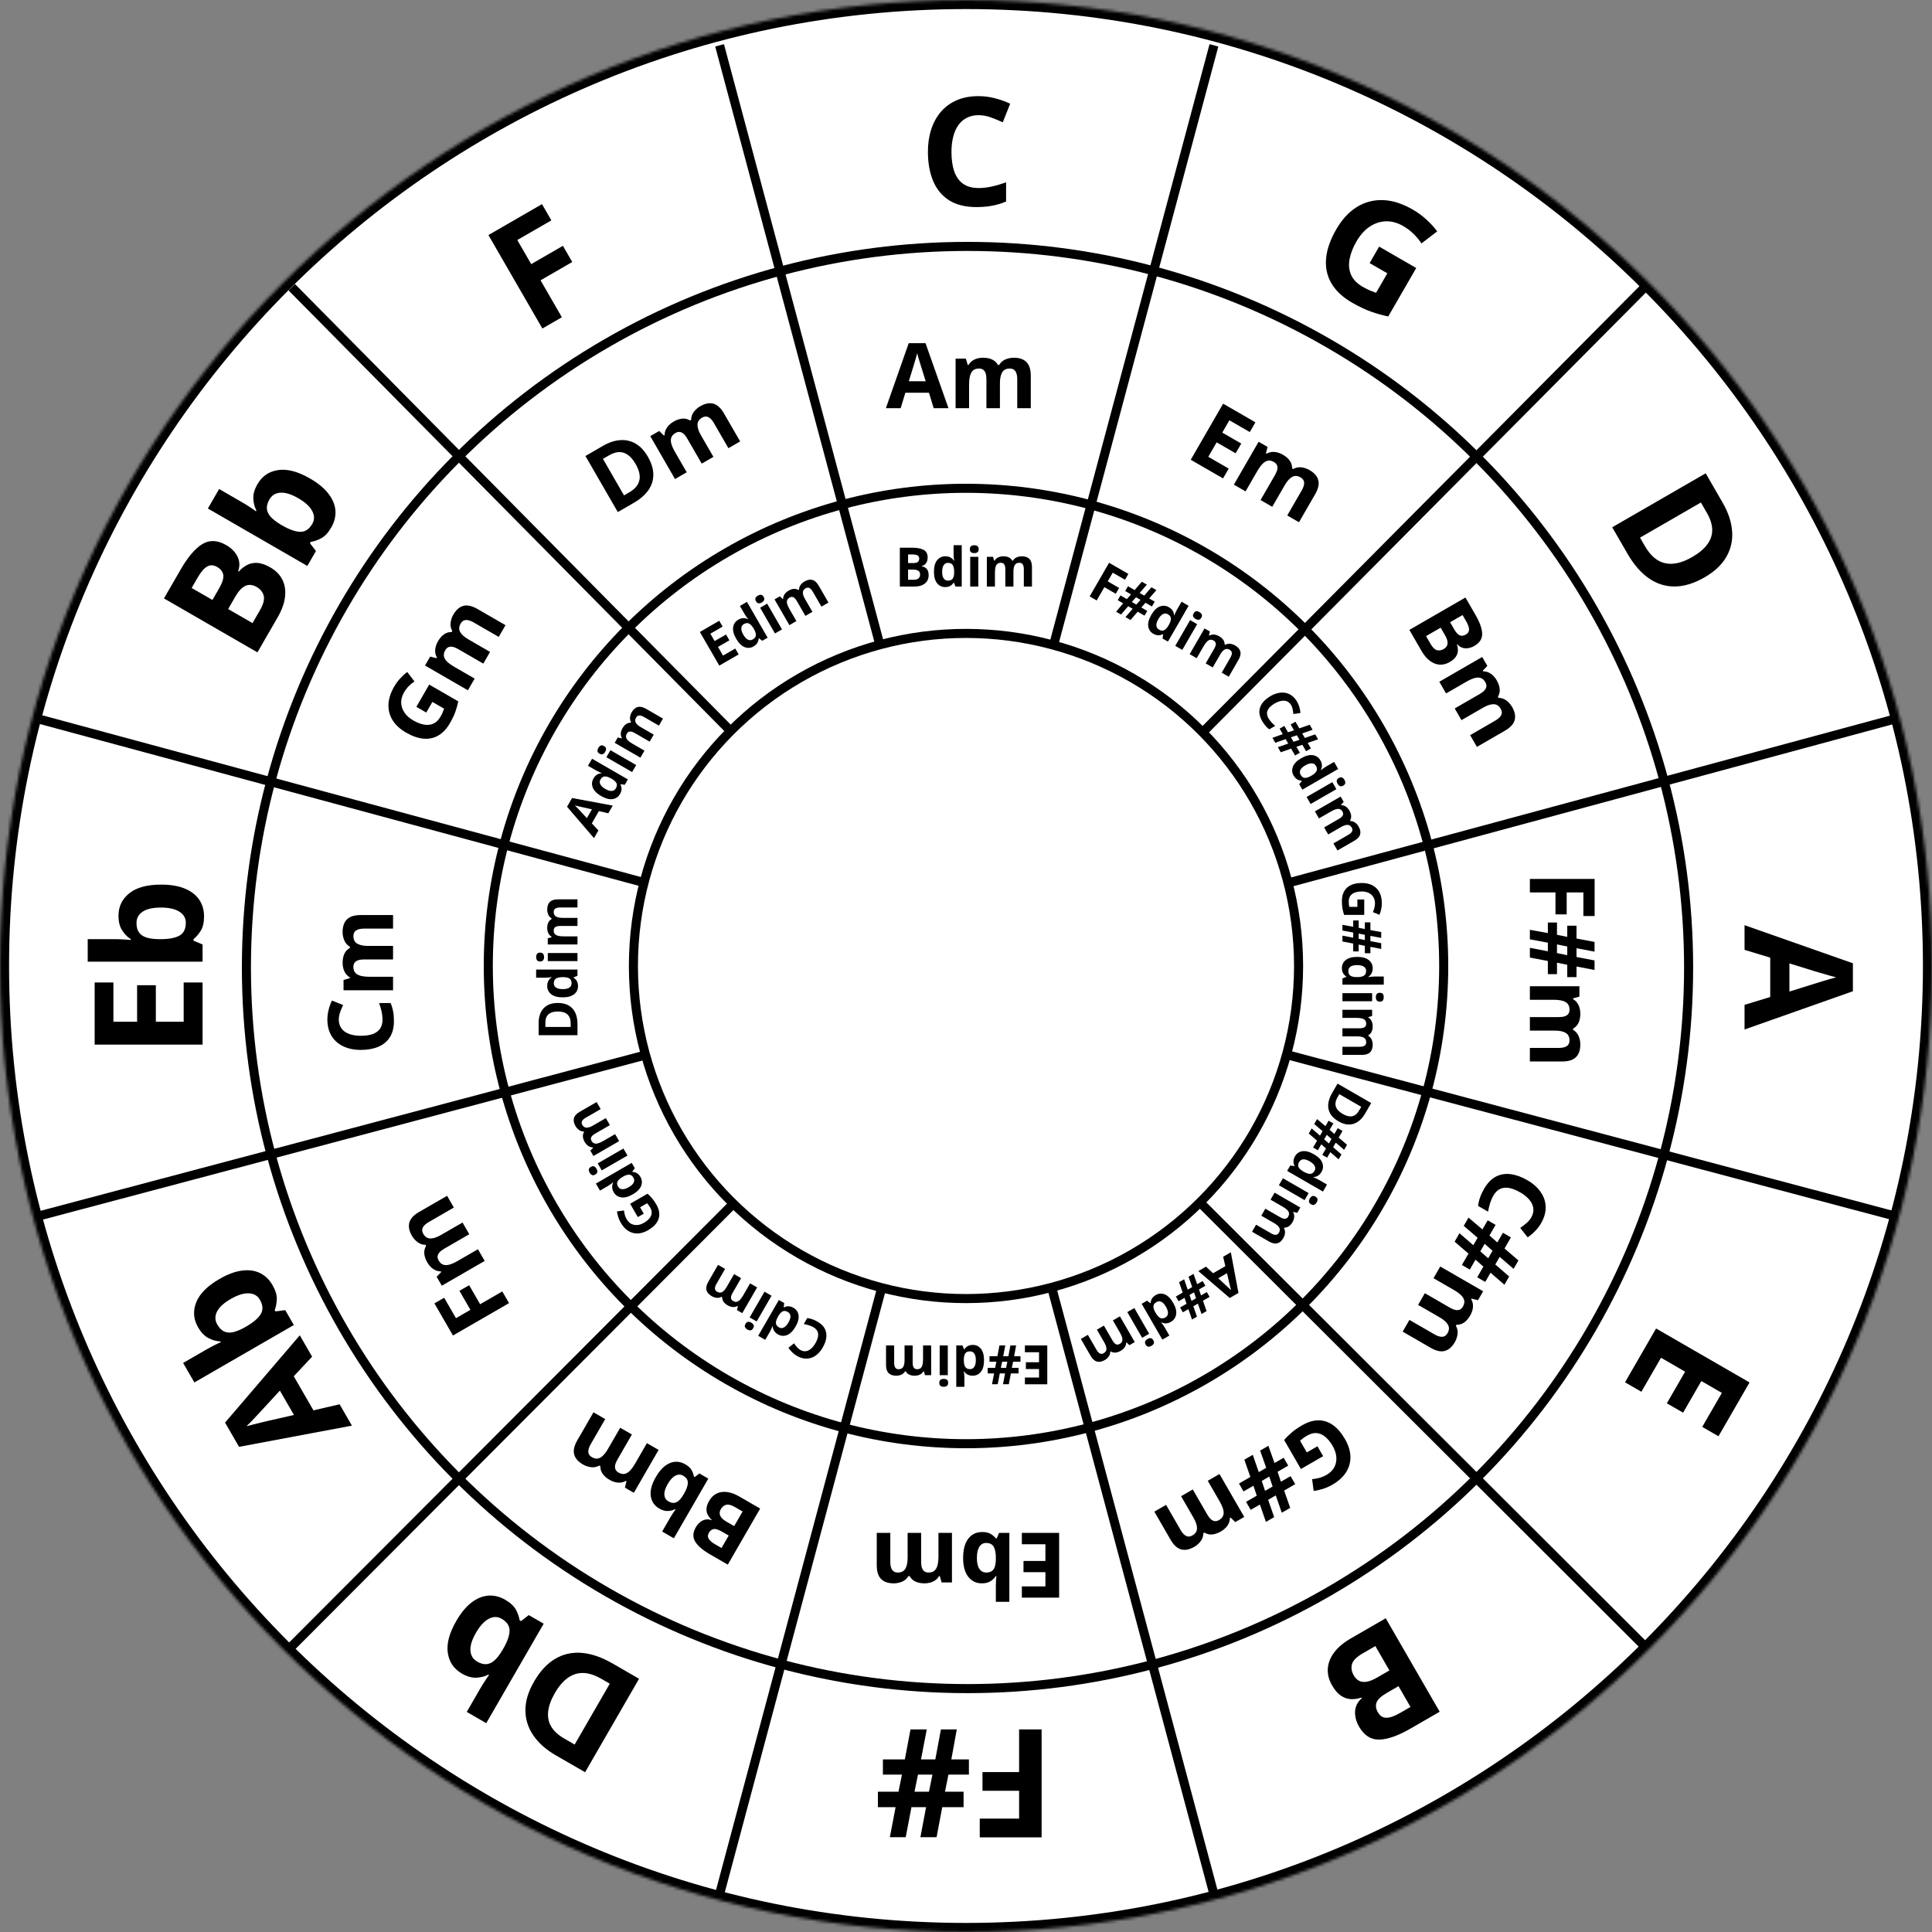 <svg width="639" height="639" viewBox="0 0 639 639" fill="none" xmlns="http://www.w3.org/2000/svg">
<rect x="0" y="0" width="639" height="639" fill="#808080" stroke="none"/>
<mask id="path-1-inside-1_106_498" fill="white">
<path d="M639 319.5C639 495.955 495.955 639 319.5 639C143.045 639 0 495.955 0 319.5C0 143.045 143.045 0 319.5 0C495.955 0 639 143.045 639 319.5ZM223.65 319.5C223.65 372.436 266.564 415.35 319.5 415.35C372.436 415.35 415.35 372.436 415.35 319.5C415.35 266.564 372.436 223.65 319.5 223.65C266.564 223.65 223.65 266.564 223.65 319.5Z"/>
</mask>
<path d="M639 319.5C639 495.955 495.955 639 319.5 639C143.045 639 0 495.955 0 319.5C0 143.045 143.045 0 319.5 0C495.955 0 639 143.045 639 319.5ZM223.65 319.5C223.65 372.436 266.564 415.35 319.5 415.35C372.436 415.35 415.35 372.436 415.35 319.5C415.35 266.564 372.436 223.65 319.5 223.65C266.564 223.65 223.65 266.564 223.65 319.5Z" fill="white" stroke="black" stroke-width="6" mask="url(#path-1-inside-1_106_498)"/>
<circle cx="320" cy="320" r="238.5" fill="white" stroke="black" stroke-width="3"/>
<circle cx="319.5" cy="319.5" r="158" fill="white" stroke="black" stroke-width="3"/>
<path d="M238 15L319.75 320.75M401.5 626.5L319.75 320.75M319.75 320.75L401.5 15M319.75 320.75L544 95M319.75 320.75L626 238M319.75 320.75L626 402M319.75 320.75L544 544.5M319.75 320.75L238 626.5M319.75 320.75L96.5 544.5M319.75 320.75L13.5 402M319.75 320.75L13.5 238M319.75 320.75L96.5 95" stroke="black" stroke-width="3"/>
<circle cx="319.5" cy="319.5" r="110" fill="white" stroke="black" stroke-width="3"/>
<path d="M308.806 135L307.253 129.902H299.445L297.893 135H293L300.559 113.496H306.11L313.698 135H308.806ZM306.169 126.094L304.616 121.113C304.519 120.781 304.387 120.356 304.221 119.839C304.064 119.312 303.903 118.779 303.737 118.242C303.581 117.695 303.454 117.222 303.356 116.821C303.259 117.222 303.122 117.72 302.946 118.315C302.78 118.901 302.619 119.458 302.463 119.985C302.307 120.513 302.194 120.889 302.126 121.113L300.588 126.094H306.169ZM335.29 118.315C337.146 118.315 338.547 118.794 339.494 119.751C340.451 120.698 340.93 122.222 340.93 124.321V135H336.447V125.435C336.447 124.263 336.247 123.379 335.847 122.783C335.446 122.188 334.826 121.89 333.986 121.89C332.805 121.89 331.965 122.314 331.467 123.164C330.969 124.004 330.72 125.21 330.72 126.782V135H326.252V125.435C326.252 124.653 326.164 123.999 325.988 123.472C325.812 122.944 325.544 122.549 325.183 122.285C324.821 122.021 324.357 121.89 323.791 121.89C322.961 121.89 322.307 122.1 321.828 122.52C321.359 122.93 321.022 123.54 320.817 124.351C320.622 125.151 320.524 126.133 320.524 127.295V135H316.057V118.623H319.47L320.07 120.718H320.319C320.651 120.151 321.066 119.692 321.564 119.341C322.072 118.989 322.629 118.73 323.234 118.564C323.84 118.398 324.455 118.315 325.08 118.315C326.281 118.315 327.297 118.511 328.127 118.901C328.967 119.292 329.611 119.897 330.061 120.718H330.456C330.944 119.878 331.633 119.268 332.521 118.887C333.42 118.506 334.343 118.315 335.29 118.315Z" fill="black"/>
<path d="M214.266 151.03C215.472 153.119 216.078 155.097 216.085 156.965C216.096 158.819 215.55 160.539 214.446 162.123C213.337 163.699 211.717 165.102 209.586 166.333L204.334 169.365L193.626 150.818L199.449 147.457C201.394 146.333 203.282 145.706 205.111 145.574C206.936 145.434 208.632 145.814 210.2 146.713C211.763 147.603 213.118 149.042 214.266 151.03ZM210.239 153.49C209.448 152.12 208.596 151.112 207.682 150.467C206.772 149.808 205.802 149.495 204.771 149.526C203.749 149.552 202.663 149.897 201.512 150.562L199.419 151.77L206.392 163.847L208.079 162.873C209.999 161.765 211.129 160.43 211.468 158.87C211.816 157.304 211.406 155.511 210.239 153.49ZM231.576 134.371C233.183 133.444 234.636 133.157 235.935 133.513C237.237 133.854 238.413 134.935 239.463 136.753L244.802 146.001L240.92 148.242L236.138 139.958C235.552 138.943 234.936 138.278 234.292 137.962C233.647 137.647 232.961 137.699 232.234 138.119C231.211 138.71 230.696 139.497 230.689 140.482C230.678 141.458 231.065 142.627 231.851 143.989L235.96 151.106L232.091 153.34L227.308 145.056C226.918 144.379 226.514 143.857 226.098 143.488C225.683 143.119 225.252 142.911 224.808 142.863C224.363 142.815 223.895 142.933 223.405 143.216C222.686 143.631 222.224 144.14 222.02 144.743C221.819 145.333 221.832 146.03 222.06 146.834C222.291 147.626 222.697 148.524 223.278 149.531L227.131 156.204L223.262 158.437L215.073 144.255L218.029 142.548L219.596 144.062L219.812 143.937C219.816 143.281 219.946 142.676 220.202 142.122C220.466 141.564 220.819 141.061 221.26 140.615C221.701 140.168 222.193 139.789 222.734 139.476C223.774 138.876 224.751 138.537 225.665 138.46C226.588 138.379 227.449 138.581 228.248 139.067L228.591 138.869C228.594 137.897 228.885 137.025 229.464 136.25C230.052 135.471 230.756 134.845 231.576 134.371Z" fill="black"/>
<path d="M137.71 233.779L141.958 226.421L151.574 231.973C151.334 233.131 151.009 234.291 150.598 235.452C150.178 236.608 149.585 237.85 148.819 239.178C147.754 241.021 146.487 242.376 145.018 243.242C143.548 244.107 141.91 244.464 140.104 244.312C138.297 244.16 136.358 243.485 134.286 242.289C132.34 241.166 130.872 239.822 129.881 238.258C128.895 236.685 128.428 234.955 128.48 233.068C128.537 231.172 129.166 229.184 130.367 227.104C130.933 226.123 131.598 225.215 132.361 224.382C133.124 223.548 133.9 222.84 134.687 222.257L137.079 225.38C136.464 225.781 135.85 226.289 135.235 226.904C134.621 227.519 134.084 228.224 133.625 229.019C132.966 230.161 132.654 231.306 132.691 232.454C132.731 233.594 133.091 234.67 133.77 235.682C134.445 236.681 135.421 237.549 136.698 238.286C137.908 238.984 139.077 239.44 140.206 239.652C141.327 239.859 142.359 239.761 143.302 239.358C144.236 238.951 145.033 238.176 145.692 237.034C146.014 236.476 146.26 235.992 146.429 235.582C146.594 235.159 146.745 234.761 146.881 234.389L143.012 232.155L140.983 235.669L137.71 233.779ZM149.921 203.313C150.849 201.706 151.964 200.732 153.267 200.39C154.565 200.034 156.124 200.382 157.942 201.432L167.19 206.771L164.949 210.653L156.665 205.87C155.65 205.284 154.785 205.016 154.069 205.065C153.353 205.113 152.785 205.502 152.365 206.229C151.774 207.252 151.722 208.192 152.209 209.048C152.687 209.899 153.607 210.718 154.969 211.504L162.085 215.613L159.851 219.482L151.568 214.7C150.891 214.309 150.28 214.058 149.736 213.946C149.191 213.835 148.714 213.87 148.305 214.051C147.896 214.232 147.55 214.568 147.267 215.058C146.852 215.777 146.707 216.449 146.831 217.073C146.952 217.684 147.312 218.281 147.912 218.864C148.507 219.434 149.309 220.009 150.315 220.59L156.988 224.442L154.754 228.312L140.571 220.123L142.278 217.167L144.392 217.695L144.516 217.479C144.192 216.908 144.002 216.319 143.946 215.712C143.896 215.097 143.95 214.485 144.109 213.878C144.268 213.27 144.504 212.696 144.816 212.155C145.417 211.115 146.094 210.333 146.847 209.809C147.605 209.277 148.452 209.022 149.387 209.043L149.585 208.7C149.102 207.857 148.917 206.956 149.032 205.996C149.151 205.028 149.448 204.133 149.921 203.313Z" fill="black"/>
<path d="M112.056 337.208C112.056 338.077 112.227 338.849 112.568 339.522C112.9 340.187 113.384 340.748 114.019 341.207C114.653 341.656 115.42 341.998 116.318 342.232C117.217 342.467 118.228 342.584 119.351 342.584C120.864 342.584 122.158 342.398 123.232 342.027C124.297 341.646 125.112 341.061 125.679 340.27C126.235 339.479 126.514 338.458 126.514 337.208C126.514 336.339 126.416 335.47 126.221 334.601C126.025 333.722 125.747 332.77 125.386 331.744H129.194C129.585 332.691 129.863 333.624 130.029 334.542C130.205 335.46 130.293 336.49 130.293 337.633C130.293 339.84 129.839 341.656 128.931 343.082C128.013 344.498 126.733 345.548 125.093 346.231C123.442 346.915 121.519 347.257 119.321 347.257C117.7 347.257 116.216 347.037 114.868 346.598C113.521 346.158 112.354 345.514 111.367 344.664C110.381 343.814 109.619 342.765 109.082 341.515C108.545 340.265 108.276 338.829 108.276 337.208C108.276 336.144 108.413 335.079 108.687 334.015C108.95 332.94 109.316 331.915 109.785 330.938L113.477 332.403C113.096 333.204 112.764 334.01 112.48 334.82C112.197 335.631 112.056 336.427 112.056 337.208ZM113.315 308.292C113.315 306.437 113.794 305.035 114.751 304.088C115.698 303.131 117.222 302.652 119.321 302.652H130V307.135H120.435C119.263 307.135 118.379 307.335 117.783 307.735C117.188 308.136 116.89 308.756 116.89 309.596C116.89 310.777 117.314 311.617 118.164 312.115C119.004 312.613 120.21 312.862 121.782 312.862H130V317.33H120.435C119.653 317.33 118.999 317.418 118.472 317.594C117.944 317.77 117.549 318.038 117.285 318.399C117.021 318.761 116.89 319.225 116.89 319.791C116.89 320.621 117.1 321.275 117.52 321.754C117.93 322.223 118.54 322.56 119.351 322.765C120.151 322.96 121.133 323.058 122.295 323.058H130V327.525H113.623V324.112L115.718 323.512V323.263C115.151 322.931 114.692 322.516 114.341 322.018C113.989 321.51 113.73 320.953 113.564 320.348C113.398 319.742 113.315 319.127 113.315 318.502C113.315 317.301 113.511 316.285 113.901 315.455C114.292 314.615 114.897 313.971 115.718 313.521V313.126C114.878 312.638 114.268 311.949 113.887 311.061C113.506 310.162 113.315 309.239 113.315 308.292Z" fill="black"/>
<path d="M166.131 427.134L168.365 431.003L149.818 441.711L143.681 431.08L146.903 429.22L150.807 435.981L155.589 433.22L151.956 426.928L155.166 425.075L158.799 431.367L166.131 427.134ZM136.243 408.734C135.315 407.127 135.029 405.674 135.384 404.375C135.726 403.073 136.806 401.897 138.624 400.847L147.872 395.508L150.113 399.39L141.829 404.172C140.814 404.758 140.149 405.374 139.833 406.018C139.518 406.663 139.57 407.349 139.99 408.076C140.581 409.099 141.368 409.614 142.353 409.621C143.33 409.632 144.499 409.245 145.86 408.459L152.977 404.35L155.211 408.219L146.927 413.002C146.25 413.392 145.728 413.796 145.359 414.212C144.99 414.627 144.782 415.058 144.734 415.503C144.686 415.947 144.804 416.415 145.087 416.905C145.502 417.624 146.011 418.086 146.614 418.29C147.204 418.491 147.901 418.478 148.705 418.25C149.497 418.019 150.395 417.613 151.402 417.032L158.075 413.179L160.309 417.048L146.126 425.237L144.419 422.281L145.933 420.714L145.808 420.498C145.152 420.494 144.547 420.364 143.993 420.108C143.435 419.844 142.933 419.491 142.486 419.05C142.04 418.609 141.66 418.117 141.348 417.576C140.747 416.536 140.408 415.559 140.332 414.645C140.25 413.722 140.452 412.861 140.938 412.062L140.74 411.719C139.769 411.716 138.896 411.425 138.122 410.846C137.343 410.258 136.716 409.554 136.243 408.734Z" fill="black"/>
<path d="M240.714 517.493L234.942 514.161C232.472 512.735 230.803 511.309 229.935 509.883C229.067 508.457 229.136 506.873 230.141 505.131C230.547 504.429 231.027 503.861 231.583 503.426C232.13 502.986 232.72 502.707 233.352 502.587C233.985 502.468 234.638 502.529 235.31 502.77L235.383 502.644C234.839 502.16 234.408 501.618 234.09 501.017C233.767 500.425 233.628 499.747 233.674 498.984C233.706 498.225 234.003 497.359 234.565 496.386C235.214 495.261 236.046 494.456 237.059 493.97C238.073 493.484 239.216 493.32 240.488 493.48C241.747 493.643 243.079 494.13 244.482 494.94L251.422 498.947L240.714 517.493ZM241.022 507.878L238.738 506.559C237.597 505.9 236.703 505.621 236.058 505.723C235.409 505.832 234.881 506.238 234.476 506.94C234.066 507.651 234.035 508.309 234.383 508.917C234.719 509.527 235.449 510.157 236.574 510.807L238.641 512.001L241.022 507.878ZM242.823 504.757L245.614 499.924L243.051 498.444C241.867 497.761 240.911 497.513 240.182 497.701C239.453 497.889 238.867 498.368 238.422 499.138C238.159 499.594 238.028 500.055 238.031 500.519C238.034 500.983 238.22 501.451 238.59 501.924C238.951 502.392 239.551 502.867 240.388 503.351L242.823 504.757ZM219.005 506.55L221.656 501.957C221.964 501.425 222.286 500.906 222.622 500.401C222.95 499.891 223.219 499.505 223.427 499.242L223.275 499.154C222.566 499.522 221.773 499.724 220.895 499.759C220.013 499.802 219.061 499.529 218.037 498.938C216.447 498.02 215.517 496.654 215.245 494.839C214.973 493.025 215.531 490.916 216.917 488.515C217.85 486.899 218.862 485.674 219.953 484.838C221.04 484.011 222.155 483.555 223.297 483.47C224.435 483.394 225.545 483.668 226.628 484.293C227.668 484.894 228.381 485.554 228.766 486.273C229.152 486.991 229.397 487.691 229.5 488.371L229.767 488.525L231.314 487.338L234.27 489.044L222.874 508.784L219.005 506.55ZM221.068 496.56C221.744 496.951 222.362 497.121 222.921 497.072C223.479 497.022 224.013 496.772 224.521 496.321C225.021 495.866 225.526 495.216 226.036 494.371L226.278 493.953C227.073 492.574 227.481 491.4 227.5 490.43C227.514 489.468 226.984 488.677 225.91 488.057C225.115 487.598 224.272 487.602 223.382 488.069C222.484 488.531 221.634 489.456 220.833 490.843C220.033 492.23 219.666 493.411 219.735 494.387C219.803 495.362 220.247 496.087 221.068 496.56ZM192.83 484.385C191.224 483.457 190.249 482.342 189.907 481.039C189.552 479.74 189.899 478.182 190.949 476.364L196.289 467.116L200.171 469.357L195.388 477.641C194.802 478.656 194.533 479.521 194.582 480.237C194.631 480.953 195.019 481.521 195.747 481.941C196.77 482.532 197.71 482.584 198.566 482.097C199.417 481.619 200.236 480.699 201.022 479.337L205.131 472.221L209 474.454L204.217 482.738C203.827 483.415 203.576 484.025 203.464 484.57C203.353 485.115 203.388 485.591 203.569 486C203.75 486.409 204.085 486.756 204.576 487.039C205.295 487.454 205.966 487.599 206.591 487.475C207.202 487.354 207.799 486.994 208.382 486.394C208.951 485.799 209.527 484.997 210.108 483.991L213.96 477.318L217.829 479.552L209.641 493.735L206.685 492.028L207.212 489.914L206.997 489.79C206.426 490.114 205.837 490.304 205.23 490.359C204.614 490.41 204.003 490.356 203.395 490.197C202.788 490.038 202.214 489.802 201.673 489.49C200.632 488.889 199.85 488.212 199.327 487.459C198.795 486.701 198.539 485.854 198.56 484.919L198.218 484.721C197.375 485.204 196.474 485.389 195.514 485.274C194.545 485.155 193.651 484.858 192.83 484.385Z" fill="black"/>
<path d="M337.971 507H350.305V528.416H337.971V524.695H345.764V519.993H338.513V516.272H345.764V510.75H337.971V507ZM329.372 529.793V524.49C329.372 523.875 329.392 523.265 329.431 522.659C329.46 522.054 329.499 521.585 329.548 521.253H329.372C328.942 521.927 328.356 522.498 327.614 522.967C326.872 523.445 325.91 523.685 324.729 523.685C322.893 523.685 321.403 522.967 320.261 521.531C319.118 520.096 318.547 517.991 318.547 515.218C318.547 513.353 318.811 511.785 319.338 510.516C319.865 509.256 320.603 508.304 321.55 507.659C322.497 507.024 323.596 506.707 324.846 506.707C326.047 506.707 326.994 506.922 327.688 507.352C328.381 507.781 328.942 508.265 329.372 508.802H329.68L330.427 507H333.84V529.793H329.372ZM326.164 520.11C326.945 520.11 327.565 519.949 328.024 519.627C328.483 519.305 328.82 518.821 329.035 518.177C329.24 517.532 329.353 516.717 329.372 515.73V515.247C329.372 513.655 329.138 512.435 328.669 511.585C328.2 510.745 327.346 510.325 326.105 510.325C325.188 510.325 324.46 510.75 323.923 511.6C323.376 512.449 323.103 513.675 323.103 515.276C323.103 516.878 323.376 518.084 323.923 518.895C324.47 519.705 325.217 520.11 326.164 520.11ZM295.622 523.685C293.767 523.685 292.365 523.206 291.418 522.249C290.461 521.302 289.982 519.778 289.982 517.679V507H294.465V516.565C294.465 517.737 294.665 518.621 295.065 519.217C295.466 519.812 296.086 520.11 296.926 520.11C298.107 520.11 298.947 519.686 299.445 518.836C299.943 517.996 300.192 516.79 300.192 515.218V507H304.66V516.565C304.66 517.347 304.748 518.001 304.924 518.528C305.1 519.056 305.368 519.451 305.729 519.715C306.091 519.979 306.555 520.11 307.121 520.11C307.951 520.11 308.605 519.9 309.084 519.48C309.553 519.07 309.89 518.46 310.095 517.649C310.29 516.849 310.388 515.867 310.388 514.705V507H314.855V523.377H311.442L310.842 521.282H310.593C310.261 521.849 309.846 522.308 309.348 522.659C308.84 523.011 308.283 523.27 307.678 523.436C307.072 523.602 306.457 523.685 305.832 523.685C304.631 523.685 303.615 523.489 302.785 523.099C301.945 522.708 301.301 522.103 300.852 521.282H300.456C299.968 522.122 299.279 522.732 298.391 523.113C297.492 523.494 296.569 523.685 295.622 523.685Z" fill="black"/>
<path d="M437.626 481.622L430.268 485.87L424.716 476.254C425.504 475.371 426.365 474.53 427.302 473.73C428.243 472.938 429.377 472.159 430.705 471.393C432.549 470.328 434.324 469.788 436.029 469.774C437.734 469.759 439.331 470.269 440.82 471.304C442.308 472.339 443.651 473.893 444.847 475.965C445.97 477.91 446.569 479.808 446.645 481.658C446.713 483.514 446.253 485.245 445.264 486.853C444.267 488.466 442.728 489.874 440.648 491.075C439.667 491.641 438.638 492.095 437.56 492.435C436.482 492.775 435.456 493.001 434.483 493.112L433.973 489.211C434.706 489.172 435.492 489.039 436.332 488.814C437.171 488.588 437.989 488.246 438.784 487.787C439.925 487.128 440.768 486.292 441.311 485.279C441.845 484.272 442.072 483.16 441.99 481.944C441.905 480.742 441.493 479.502 440.756 478.225C440.058 477.016 439.273 476.037 438.401 475.288C437.534 474.548 436.592 474.117 435.574 473.995C434.56 473.88 433.483 474.153 432.341 474.812C431.783 475.134 431.328 475.431 430.977 475.701C430.622 475.985 430.293 476.254 429.989 476.509L432.222 480.378L435.736 478.349L437.626 481.622ZM415.67 494.687L414.567 491.4L411.294 493.289L409.786 490.676L413.553 488.501L411.556 482.786L414.347 481.175L416.331 486.897L418.793 485.476L416.783 479.769L419.511 478.194L421.545 483.887L424.565 482.143L426.073 484.757L422.559 486.786L423.662 490.073L426.859 488.227L428.39 490.879L424.724 492.995L426.728 498.722L423.95 500.326L421.946 494.599L419.434 496.05L421.425 501.784L418.698 503.359L416.706 497.624L413.662 499.382L412.131 496.731L415.67 494.687ZM419.807 488.375L417.32 489.81L418.423 493.098L420.91 491.662L419.807 488.375ZM395.022 511.599C393.415 512.526 391.962 512.813 390.663 512.457C389.361 512.115 388.184 511.035 387.135 509.217L381.795 499.969L385.677 497.728L390.46 506.012C391.046 507.027 391.661 507.692 392.306 508.008C392.95 508.323 393.636 508.271 394.364 507.851C395.387 507.26 395.902 506.473 395.908 505.488C395.92 504.511 395.532 503.343 394.746 501.981L390.637 494.864L394.507 492.63L399.289 500.914C399.68 501.591 400.083 502.113 400.499 502.482C400.915 502.851 401.345 503.059 401.79 503.107C402.235 503.155 402.702 503.037 403.193 502.754C403.912 502.339 404.374 501.83 404.578 501.227C404.779 500.637 404.765 499.94 404.538 499.136C404.307 498.344 403.9 497.446 403.319 496.439L399.467 489.766L403.336 487.533L411.524 501.715L408.569 503.422L407.001 501.908L406.785 502.033C406.781 502.689 406.651 503.294 406.396 503.848C406.132 504.406 405.779 504.909 405.338 505.355C404.896 505.802 404.405 506.181 403.864 506.494C402.823 507.094 401.846 507.433 400.932 507.51C400.009 507.591 399.149 507.389 398.349 506.903L398.007 507.101C398.004 508.072 397.713 508.945 397.134 509.719C396.546 510.499 395.842 511.125 395.022 511.599Z" fill="black"/>
<path d="M506.439 402.684C506.873 401.932 507.111 401.178 507.152 400.424C507.196 399.682 507.058 398.955 506.738 398.24C506.413 397.533 505.92 396.854 505.259 396.202C504.598 395.55 503.782 394.943 502.809 394.381C501.498 393.624 500.285 393.138 499.169 392.922C498.057 392.72 497.057 392.82 496.171 393.221C495.294 393.628 494.543 394.373 493.918 395.455C493.483 396.208 493.133 397.01 492.868 397.86C492.597 398.719 492.362 399.682 492.162 400.751L488.864 398.847C488.999 397.831 489.225 396.884 489.54 396.006C489.847 395.123 490.286 394.187 490.857 393.198C491.96 391.286 493.262 389.94 494.761 389.16C496.264 388.392 497.897 388.123 499.66 388.351C501.431 388.584 503.268 389.25 505.171 390.349C506.575 391.16 507.75 392.092 508.698 393.146C509.645 394.201 510.333 395.342 510.763 396.571C511.192 397.8 511.327 399.09 511.167 400.441C511.007 401.793 510.522 403.17 509.711 404.574C509.179 405.496 508.529 406.349 507.76 407.134C506.994 407.933 506.164 408.638 505.27 409.249L502.806 406.135C503.536 405.632 504.226 405.1 504.877 404.54C505.527 403.979 506.048 403.361 506.439 402.684ZM490.619 418.923L488.02 416.627L486.13 419.9L483.517 418.391L485.692 414.624L481.106 410.673L482.717 407.882L487.296 411.845L488.717 409.384L484.123 405.447L485.698 402.719L490.307 406.632L492.05 403.612L494.663 405.121L492.634 408.635L495.233 410.931L497.079 407.734L499.73 409.264L497.613 412.931L502.213 416.888L500.609 419.667L496.009 415.709L494.559 418.221L499.151 422.191L497.576 424.919L492.985 420.948L491.227 423.993L488.575 422.462L490.619 418.923ZM491.045 411.388L489.609 413.874L492.208 416.17L493.644 413.683L491.045 411.388ZM481.192 443.893C480.265 445.499 479.149 446.474 477.847 446.816C476.548 447.171 474.99 446.824 473.171 445.774L463.923 440.434L466.164 436.553L474.448 441.335C475.463 441.921 476.329 442.19 477.045 442.141C477.761 442.092 478.329 441.704 478.749 440.976C479.34 439.953 479.392 439.013 478.905 438.157C478.427 437.306 477.507 436.487 476.145 435.701L469.028 431.592L471.262 427.723L479.546 432.506C480.223 432.896 480.833 433.147 481.378 433.259C481.922 433.37 482.399 433.336 482.808 433.154C483.217 432.973 483.563 432.638 483.846 432.147C484.261 431.428 484.407 430.757 484.282 430.132C484.162 429.521 483.801 428.924 483.202 428.341C482.606 427.772 481.805 427.197 480.799 426.615L474.126 422.763L476.36 418.894L490.543 427.082L488.836 430.038L486.722 429.511L486.597 429.726C486.922 430.297 487.112 430.886 487.167 431.493C487.218 432.109 487.163 432.72 487.004 433.328C486.845 433.935 486.61 434.509 486.297 435.051C485.697 436.091 485.02 436.873 484.266 437.396C483.508 437.928 482.662 438.184 481.727 438.163L481.529 438.505C482.012 439.348 482.196 440.249 482.082 441.209C481.962 442.178 481.666 443.072 481.192 443.893Z" fill="black"/>
<path d="M506 295.163V290.695H527.416V302.971H523.695V295.163H518.173V302.429H514.467V295.163H506ZM518.363 319.099L514.965 318.41V322.189H511.947V317.839L506 316.711V313.488L511.947 314.631V311.789L506 310.676V307.526L511.947 308.61V305.124H514.965V309.182L518.363 309.87V306.179H521.425V310.412L527.387 311.54V314.748L521.425 313.62V316.521L527.387 317.663V320.812L521.425 319.67V323.186H518.363V319.099ZM514.965 312.36V315.231L518.363 315.92V313.049L514.965 312.36ZM522.685 345.437C522.685 347.292 522.206 348.693 521.249 349.641C520.302 350.598 518.778 351.076 516.679 351.076H506V346.594H515.565C516.737 346.594 517.621 346.394 518.217 345.993C518.812 345.593 519.11 344.973 519.11 344.133C519.11 342.951 518.686 342.111 517.836 341.613C516.996 341.115 515.79 340.866 514.218 340.866H506V336.398H515.565C516.347 336.398 517.001 336.311 517.528 336.135C518.056 335.959 518.451 335.69 518.715 335.329C518.979 334.968 519.11 334.504 519.11 333.938C519.11 333.107 518.9 332.453 518.48 331.975C518.07 331.506 517.46 331.169 516.649 330.964C515.849 330.769 514.867 330.671 513.705 330.671H506V326.203H522.377V329.616L520.282 330.217V330.466C520.849 330.798 521.308 331.213 521.659 331.711C522.011 332.219 522.27 332.775 522.436 333.381C522.602 333.986 522.685 334.602 522.685 335.227C522.685 336.428 522.489 337.443 522.099 338.273C521.708 339.113 521.103 339.758 520.282 340.207V340.603C521.122 341.091 521.732 341.779 522.113 342.668C522.494 343.566 522.685 344.489 522.685 345.437Z" fill="black"/>
<path d="M484.689 197.626L488.021 203.398C489.447 205.868 490.179 207.937 490.218 209.606C490.257 211.275 489.406 212.612 487.663 213.618C486.961 214.024 486.261 214.276 485.563 214.374C484.869 214.482 484.218 214.429 483.611 214.216C483.003 214.003 482.468 213.624 482.007 213.078L481.88 213.152C482.109 213.842 482.212 214.527 482.187 215.207C482.171 215.882 481.952 216.538 481.531 217.176C481.123 217.817 480.433 218.419 479.46 218.98C478.335 219.63 477.213 219.911 476.092 219.826C474.971 219.74 473.899 219.31 472.877 218.535C471.868 217.765 470.959 216.677 470.148 215.273L466.142 208.334L484.689 197.626ZM479.614 205.8L480.932 208.083C481.592 209.225 482.226 209.913 482.835 210.148C483.452 210.377 484.112 210.29 484.814 209.884C485.525 209.474 485.881 208.919 485.882 208.219C485.897 207.522 485.58 206.612 484.931 205.487L483.737 203.419L479.614 205.8ZM476.493 207.601L471.66 210.392L473.14 212.954C473.823 214.138 474.528 214.831 475.253 215.033C475.978 215.234 476.725 215.113 477.495 214.668C477.952 214.405 478.295 214.071 478.524 213.668C478.754 213.265 478.827 212.766 478.743 212.172C478.664 211.586 478.383 210.874 477.9 210.037L476.493 207.601ZM500.11 233.8C501.038 235.407 501.324 236.86 500.969 238.159C500.627 239.461 499.547 240.637 497.729 241.687L488.481 247.026L486.24 243.144L494.523 238.362C495.538 237.776 496.204 237.16 496.519 236.516C496.835 235.871 496.783 235.185 496.363 234.458C495.772 233.435 494.984 232.92 494 232.913C493.023 232.902 491.854 233.289 490.493 234.075L483.376 238.184L481.142 234.315L489.426 229.532C490.102 229.142 490.625 228.738 490.994 228.322C491.363 227.907 491.571 227.476 491.619 227.031C491.666 226.587 491.549 226.119 491.265 225.629C490.85 224.91 490.341 224.448 489.738 224.244C489.149 224.043 488.452 224.056 487.647 224.284C486.856 224.515 485.957 224.921 484.951 225.502L478.278 229.355L476.044 225.486L490.227 217.297L491.934 220.253L490.42 221.82L490.544 222.036C491.201 222.04 491.806 222.17 492.359 222.426C492.918 222.69 493.42 223.043 493.867 223.484C494.313 223.925 494.693 224.417 495.005 224.958C495.606 225.998 495.945 226.975 496.021 227.889C496.103 228.812 495.901 229.673 495.415 230.472L495.613 230.815C496.584 230.818 497.457 231.109 498.231 231.688C499.01 232.276 499.637 232.98 500.11 233.8Z" fill="black"/>
<path d="M404.516 158.227L393.834 152.06L404.542 133.514L415.224 139.681L413.363 142.903L406.615 139.006L404.263 143.079L410.543 146.704L408.683 149.926L402.403 146.301L399.642 151.083L406.391 154.98L404.516 158.227ZM433.092 155.46C434.699 156.388 435.673 157.503 436.015 158.806C436.37 160.104 436.023 161.663 434.973 163.481L429.634 172.729L425.752 170.488L430.535 162.204C431.121 161.189 431.389 160.324 431.34 159.608C431.291 158.892 430.903 158.324 430.176 157.904C429.153 157.313 428.213 157.261 427.357 157.748C426.505 158.226 425.687 159.146 424.901 160.508L420.792 167.624L416.923 165.391L421.705 157.107C422.096 156.43 422.347 155.819 422.458 155.275C422.57 154.73 422.535 154.254 422.354 153.845C422.173 153.435 421.837 153.089 421.347 152.806C420.628 152.391 419.956 152.246 419.332 152.37C418.721 152.491 418.124 152.851 417.541 153.451C416.971 154.046 416.396 154.848 415.815 155.854L411.962 162.527L408.093 160.293L416.282 146.11L419.237 147.817L418.71 149.931L418.926 150.055C419.497 149.731 420.086 149.541 420.693 149.486C421.308 149.435 421.92 149.489 422.527 149.648C423.134 149.807 423.709 150.043 424.25 150.355C425.29 150.956 426.072 151.633 426.596 152.386C427.128 153.144 427.383 153.991 427.362 154.926L427.705 155.124C428.547 154.641 429.449 154.456 430.409 154.571C431.377 154.69 432.272 154.987 433.092 155.46Z" fill="black"/>
<path d="M185.839 104.93L179.39 108.653L161.544 77.742L179.262 67.512L182.362 72.883L171.093 79.389L175.695 87.36L186.182 81.305L189.27 86.655L178.783 92.709L185.839 104.93Z" fill="black"/>
<path d="M54.234 197.921L59.788 188.3C62.165 184.185 64.541 181.403 66.918 179.956C69.294 178.509 71.934 178.624 74.838 180.3C76.008 180.976 76.955 181.776 77.68 182.702C78.412 183.614 78.879 184.597 79.078 185.652C79.277 186.707 79.175 187.794 78.772 188.915L78.984 189.037C79.789 188.13 80.693 187.411 81.695 186.881C82.682 186.342 83.812 186.111 85.083 186.187C86.349 186.241 87.792 186.736 89.413 187.672C91.288 188.755 92.63 190.14 93.44 191.83C94.25 193.519 94.523 195.424 94.257 197.545C93.985 199.643 93.174 201.862 91.823 204.202L85.145 215.767L54.234 197.921ZM70.26 198.434L72.457 194.628C73.556 192.725 74.021 191.237 73.852 190.162C73.669 189.079 72.993 188.2 71.823 187.524C70.639 186.841 69.541 186.789 68.529 187.37C67.511 187.929 66.461 189.146 65.378 191.02L63.389 194.467L70.26 198.434ZM75.461 201.437L83.517 206.088L85.983 201.817C87.122 199.844 87.535 198.25 87.221 197.035C86.908 195.82 86.11 194.843 84.827 194.102C84.066 193.663 83.299 193.445 82.525 193.45C81.752 193.454 80.972 193.765 80.183 194.381C79.404 194.983 78.611 195.982 77.805 197.378L75.461 201.437ZM72.474 161.739L80.127 166.158C81.016 166.671 81.88 167.207 82.722 167.768C83.571 168.315 84.215 168.762 84.654 169.109L84.8 168.856C84.186 167.674 83.849 166.352 83.791 164.89C83.719 163.42 84.175 161.832 85.16 160.127C86.69 157.477 88.967 155.925 91.991 155.473C95.015 155.02 98.529 155.949 102.532 158.26C105.224 159.814 107.267 161.501 108.66 163.32C110.039 165.131 110.799 166.989 110.94 168.893C111.066 170.789 110.609 172.64 109.567 174.444C108.566 176.178 107.467 177.366 106.269 178.009C105.071 178.651 103.905 179.059 102.772 179.232L102.516 179.676L104.494 182.255L101.649 187.182L68.751 168.188L72.474 161.739ZM89.123 165.177C88.472 166.305 88.187 167.334 88.27 168.265C88.353 169.196 88.77 170.086 89.521 170.933C90.28 171.766 91.364 172.608 92.771 173.458L93.469 173.86C95.766 175.187 97.724 175.866 99.341 175.897C100.943 175.921 102.262 175.037 103.295 173.247C104.06 171.922 104.053 170.518 103.275 169.035C102.504 167.537 100.963 166.121 98.651 164.787C96.34 163.452 94.371 162.842 92.745 162.956C91.12 163.07 89.912 163.81 89.123 165.177Z" fill="black"/>
<path d="M67 324.951V345.508H31.307L31.307 324.951H37.508V337.939H45.345V325.854H51.546L51.546 337.939H60.75L60.75 324.951H67ZM29.012 310.62H37.85C38.875 310.62 39.892 310.653 40.901 310.718C41.91 310.767 42.692 310.832 43.245 310.913V310.62C42.122 309.904 41.17 308.927 40.389 307.69C39.591 306.453 39.192 304.85 39.192 302.881C39.192 299.821 40.389 297.339 42.781 295.435C45.174 293.53 48.681 292.578 53.304 292.578C56.412 292.578 59.025 293.018 61.141 293.896C63.24 294.775 64.827 296.004 65.901 297.583C66.959 299.162 67.488 300.993 67.488 303.076C67.488 305.078 67.13 306.657 66.414 307.812C65.698 308.968 64.892 309.904 63.997 310.62V311.133L67 312.378V318.066H29.012V310.62ZM45.149 305.273C45.149 306.576 45.418 307.609 45.955 308.374C46.492 309.139 47.298 309.701 48.372 310.059C49.446 310.4 50.805 310.588 52.449 310.62H53.255C55.908 310.62 57.942 310.229 59.358 309.448C60.758 308.667 61.458 307.243 61.458 305.176C61.458 303.646 60.75 302.433 59.334 301.538C57.918 300.627 55.875 300.171 53.206 300.171C50.537 300.171 48.527 300.627 47.176 301.538C45.825 302.45 45.149 303.695 45.149 305.273Z" fill="black"/>
<path d="M103.228 448.71L97.164 455.199L103.67 466.469L112.322 464.462L116.399 471.524L79.062 478.534L74.436 470.52L99.151 441.648L103.228 448.71ZM92.57 459.938L86.675 466.329C86.278 466.747 85.774 467.291 85.165 467.962C84.535 468.627 83.901 469.303 83.264 469.991C82.605 470.672 82.027 471.25 81.53 471.724C82.19 471.532 83.022 471.314 84.029 471.071C85.013 470.823 85.951 470.591 86.842 470.377C87.733 470.163 88.37 470.012 88.751 469.924L97.221 467.993L92.57 459.938ZM60.563 450.79L68.217 446.371C69.105 445.858 70.003 445.378 70.909 444.93C71.807 444.467 72.517 444.133 73.037 443.927L72.89 443.673C71.559 443.614 70.246 443.245 68.951 442.564C67.642 441.892 66.495 440.703 65.511 438.997C63.981 436.347 63.776 433.599 64.895 430.754C66.015 427.908 68.577 425.33 72.58 423.019C75.272 421.465 77.754 420.539 80.026 420.242C82.284 419.954 84.273 420.224 85.992 421.054C87.698 421.893 89.072 423.214 90.113 425.018C91.114 426.752 91.594 428.298 91.551 429.657C91.509 431.016 91.279 432.229 90.862 433.297L91.118 433.741L94.341 433.318L97.186 438.244L64.287 457.238L60.563 450.79ZM71.866 438.091C72.517 439.218 73.266 439.979 74.114 440.373C74.962 440.767 75.94 440.85 77.049 440.623C78.15 440.382 79.421 439.865 80.861 439.071L81.559 438.668C83.856 437.342 85.423 435.986 86.259 434.602C87.08 433.225 86.974 431.642 85.941 429.852C85.176 428.527 83.956 427.831 82.282 427.763C80.6 427.682 78.603 428.309 76.292 429.643C73.98 430.978 72.467 432.378 71.753 433.842C71.039 435.307 71.076 436.723 71.866 438.091Z" fill="black"/>
<path d="M176.625 556.189C178.635 552.707 180.985 550.183 183.675 548.616C186.342 547.056 189.28 546.412 192.486 546.684C195.685 546.971 199.06 548.14 202.612 550.191L211.366 555.244L193.519 586.156L183.814 580.553C180.572 578.681 178.094 576.479 176.379 573.948C174.656 571.431 173.79 568.667 173.781 565.655C173.764 562.657 174.712 559.501 176.625 556.189ZM183.53 559.95C182.212 562.234 181.468 564.304 181.298 566.16C181.106 568.023 181.462 569.685 182.366 571.147C183.256 572.6 184.659 573.88 186.576 574.987L190.065 577.001L201.686 556.873L198.874 555.249C195.674 553.402 192.807 552.883 190.272 553.694C187.722 554.496 185.475 556.582 183.53 559.95ZM154.377 566.207L158.796 558.553C159.309 557.665 159.846 556.801 160.406 555.959C160.953 555.11 161.4 554.466 161.747 554.027L161.494 553.881C160.312 554.495 158.99 554.831 157.528 554.89C156.058 554.962 154.471 554.505 152.765 553.521C150.115 551.991 148.564 549.714 148.111 546.69C147.658 543.665 148.587 540.152 150.898 536.149C152.453 533.456 154.139 531.414 155.958 530.021C157.769 528.642 159.627 527.882 161.531 527.741C163.428 527.614 165.278 528.072 167.082 529.113C168.816 530.114 170.004 531.214 170.647 532.412C171.289 533.61 171.697 534.776 171.87 535.909L172.314 536.165L174.893 534.187L179.82 537.031L160.826 569.93L154.377 566.207ZM157.816 549.558C158.943 550.209 159.973 550.493 160.904 550.411C161.835 550.328 162.724 549.911 163.571 549.16C164.404 548.4 165.246 547.317 166.096 545.91L166.499 545.212C167.825 542.914 168.504 540.957 168.536 539.34C168.559 537.737 167.675 536.419 165.885 535.386C164.56 534.621 163.156 534.628 161.673 535.406C160.176 536.177 158.76 537.718 157.425 540.03C156.09 542.341 155.48 544.31 155.594 545.936C155.708 547.561 156.448 548.769 157.816 549.558Z" fill="black"/>
<path d="M337.062 572H344.508V607.693H324.049V601.492H337.062V592.288H324.952V586.111H337.062V572ZM297.169 592.605L298.316 586.941H292.018V581.912H299.269L301.148 572H306.52L304.615 581.912H309.352L311.207 572H316.456L314.649 581.912H320.46V586.941H313.697L312.55 592.605H318.702V597.708H311.646L309.767 607.645H304.42L306.3 597.708H301.466L299.562 607.645H294.312L296.217 597.708H290.357V592.605H297.169ZM308.399 586.941H303.614L302.467 592.605H307.252L308.399 586.941Z" fill="black"/>
<path d="M476.169 566.148L466.549 571.702C462.433 574.078 458.984 575.299 456.203 575.364C453.421 575.429 451.192 574.009 449.516 571.106C448.84 569.936 448.42 568.769 448.256 567.605C448.077 566.449 448.165 565.364 448.52 564.351C448.874 563.338 449.506 562.447 450.415 561.678L450.293 561.466C449.142 561.849 448 562.02 446.868 561.978C445.743 561.951 444.649 561.586 443.586 560.885C442.517 560.205 441.515 559.055 440.579 557.434C439.497 555.559 439.027 553.688 439.17 551.82C439.313 549.952 440.03 548.166 441.321 546.462C442.605 544.781 444.417 543.265 446.757 541.914L458.323 535.237L476.169 566.148ZM462.547 557.69L458.741 559.887C456.838 560.986 455.691 562.043 455.3 563.058C454.917 564.087 455.063 565.187 455.739 566.357C456.422 567.541 457.348 568.134 458.514 568.137C459.675 568.162 461.193 567.634 463.068 566.551L466.514 564.562L462.547 557.69ZM459.544 552.489L454.893 544.433L450.622 546.899C448.649 548.039 447.494 549.213 447.158 550.421C446.823 551.63 447.025 552.876 447.766 554.158C448.205 554.92 448.761 555.491 449.433 555.874C450.105 556.257 450.936 556.378 451.927 556.238C452.903 556.107 454.089 555.638 455.485 554.833L459.544 552.489Z" fill="black"/>
<path d="M537.466 457.193L547.744 439.39L578.656 457.237L568.377 475.04L563.007 471.939L569.501 460.691L562.714 456.772L556.672 467.238L551.301 464.138L557.344 453.672L549.373 449.07L542.879 460.318L537.466 457.193Z" fill="black"/>
<path d="M577 332.343L585.496 329.755V316.742L577 314.154V306L612.84 318.598V327.851L577 340.497V332.343ZM591.844 327.948L600.145 325.36C600.698 325.198 601.406 324.978 602.269 324.701C603.147 324.441 604.035 324.172 604.93 323.896C605.841 323.635 606.631 323.424 607.298 323.261C606.631 323.098 605.8 322.87 604.808 322.577C603.831 322.3 602.903 322.032 602.024 321.771C601.146 321.511 600.519 321.324 600.145 321.21L591.844 318.646V327.948Z" fill="black"/>
<path d="M563.795 190.943C560.314 192.953 557.016 193.964 553.903 193.976C550.813 193.994 547.947 193.083 545.306 191.243C542.68 189.396 540.341 186.696 538.29 183.144L533.236 174.39L564.148 156.544L569.751 166.248C571.623 169.49 572.668 172.636 572.888 175.686C573.121 178.727 572.489 181.554 570.99 184.167C569.506 186.772 567.108 189.03 563.795 190.943ZM559.695 184.232C561.979 182.914 563.658 181.493 564.734 179.97C565.831 178.453 566.354 176.836 566.302 175.118C566.258 173.415 565.682 171.604 564.576 169.687L562.562 166.199L542.433 177.82L544.057 180.632C545.904 183.831 548.128 185.714 550.729 186.28C553.338 186.86 556.327 186.177 559.695 184.232Z" fill="black"/>
<path d="M456.147 81.562L468.41 88.642L459.157 104.668C457.227 104.268 455.294 103.726 453.359 103.041C451.432 102.342 449.362 101.353 447.149 100.076C444.076 98.302 441.819 96.19 440.376 93.741C438.933 91.291 438.339 88.561 438.593 85.55C438.846 82.54 439.97 79.307 441.964 75.854C443.836 72.612 446.075 70.165 448.683 68.513C451.304 66.87 454.188 66.091 457.333 66.178C460.492 66.272 463.805 67.321 467.272 69.323C468.908 70.267 470.42 71.375 471.809 72.647C473.198 73.919 474.379 75.211 475.35 76.523L470.145 80.51C469.477 79.485 468.631 78.461 467.606 77.437C466.581 76.413 465.406 75.518 464.081 74.753C462.178 73.655 460.269 73.135 458.355 73.195C456.455 73.264 454.662 73.864 452.975 74.995C451.311 76.12 449.864 77.746 448.635 79.875C447.471 81.891 446.713 83.839 446.359 85.721C446.014 87.589 446.177 89.309 446.848 90.881C447.527 92.438 448.819 93.766 450.722 94.865C451.652 95.402 452.459 95.811 453.142 96.093C453.847 96.369 454.51 96.62 455.131 96.847L458.854 90.398L452.997 87.017L456.147 81.562Z" fill="black"/>
<path d="M323.653 38.093C322.205 38.093 320.919 38.378 319.796 38.947C318.689 39.501 317.753 40.306 316.988 41.364C316.24 42.422 315.67 43.7 315.279 45.197C314.889 46.695 314.693 48.379 314.693 50.251C314.693 52.774 315.003 54.93 315.621 56.721C316.256 58.495 317.232 59.854 318.551 60.798C319.869 61.726 321.57 62.19 323.653 62.19C325.102 62.19 326.55 62.027 327.999 61.701C329.464 61.376 331.051 60.912 332.76 60.31V66.657C331.181 67.308 329.627 67.772 328.097 68.049C326.567 68.342 324.85 68.488 322.945 68.488C319.267 68.488 316.24 67.731 313.863 66.218C311.503 64.688 309.754 62.556 308.614 59.821C307.475 57.071 306.905 53.864 306.905 50.202C306.905 47.5 307.271 45.026 308.004 42.78C308.736 40.534 309.811 38.589 311.227 36.945C312.643 35.301 314.392 34.032 316.476 33.137C318.559 32.242 320.951 31.794 323.653 31.794C325.427 31.794 327.201 32.022 328.976 32.477C330.766 32.917 332.475 33.527 334.103 34.309L331.661 40.461C330.326 39.826 328.984 39.273 327.633 38.801C326.282 38.329 324.955 38.093 323.653 38.093Z" fill="black"/>
<path d="M297.617 181.15H301.616C303.327 181.15 304.622 181.391 305.501 181.871C306.38 182.352 306.819 183.195 306.819 184.402C306.819 184.889 306.74 185.328 306.582 185.721C306.43 186.113 306.207 186.436 305.914 186.688C305.621 186.939 305.264 187.104 304.842 187.18V187.268C305.27 187.355 305.656 187.508 306.002 187.725C306.348 187.936 306.623 188.246 306.828 188.656C307.039 189.061 307.145 189.6 307.145 190.273C307.145 191.053 306.954 191.721 306.573 192.277C306.192 192.834 305.647 193.262 304.938 193.561C304.235 193.854 303.397 194 302.425 194H297.617V181.15ZM300.342 186.239H301.924C302.715 186.239 303.263 186.116 303.567 185.87C303.872 185.618 304.024 185.249 304.024 184.763C304.024 184.271 303.843 183.919 303.479 183.708C303.122 183.491 302.554 183.383 301.774 183.383H300.342V186.239ZM300.342 188.401V191.75H302.117C302.938 191.75 303.509 191.592 303.831 191.275C304.153 190.959 304.314 190.534 304.314 190.001C304.314 189.685 304.244 189.406 304.104 189.166C303.963 188.926 303.726 188.738 303.392 188.604C303.063 188.469 302.609 188.401 302.029 188.401H300.342ZM312.611 194.176C311.516 194.176 310.622 193.748 309.931 192.893C309.245 192.031 308.902 190.769 308.902 189.104C308.902 187.423 309.251 186.151 309.948 185.29C310.646 184.423 311.557 183.989 312.682 183.989C313.15 183.989 313.563 184.054 313.921 184.183C314.278 184.312 314.586 184.484 314.844 184.701C315.107 184.918 315.33 185.161 315.512 185.431H315.6C315.564 185.243 315.521 184.968 315.468 184.604C315.421 184.235 315.397 183.857 315.397 183.471V180.324H318.087V194H316.03L315.512 192.726H315.397C315.228 192.995 315.014 193.241 314.756 193.464C314.504 193.681 314.202 193.854 313.851 193.982C313.499 194.111 313.086 194.176 312.611 194.176ZM313.552 192.04C314.284 192.04 314.8 191.823 315.099 191.39C315.403 190.95 315.564 190.291 315.582 189.412V189.122C315.582 188.167 315.436 187.438 315.143 186.934C314.85 186.424 314.305 186.169 313.508 186.169C312.916 186.169 312.453 186.424 312.119 186.934C311.785 187.443 311.618 188.179 311.618 189.14C311.618 190.101 311.785 190.824 312.119 191.311C312.459 191.797 312.937 192.04 313.552 192.04ZM323.571 184.174V194H320.891V184.174H323.571ZM322.235 180.324C322.634 180.324 322.977 180.418 323.264 180.605C323.551 180.787 323.694 181.13 323.694 181.634C323.694 182.132 323.551 182.478 323.264 182.671C322.977 182.858 322.634 182.952 322.235 182.952C321.831 182.952 321.485 182.858 321.198 182.671C320.917 182.478 320.776 182.132 320.776 181.634C320.776 181.13 320.917 180.787 321.198 180.605C321.485 180.418 321.831 180.324 322.235 180.324ZM337.933 183.989C339.046 183.989 339.887 184.276 340.455 184.851C341.029 185.419 341.316 186.333 341.316 187.593V194H338.627V188.261C338.627 187.558 338.507 187.027 338.267 186.67C338.026 186.312 337.654 186.134 337.15 186.134C336.441 186.134 335.938 186.389 335.639 186.898C335.34 187.402 335.19 188.126 335.19 189.069V194H332.51V188.261C332.51 187.792 332.457 187.399 332.352 187.083C332.246 186.767 332.085 186.529 331.868 186.371C331.651 186.213 331.373 186.134 331.033 186.134C330.535 186.134 330.143 186.26 329.855 186.512C329.574 186.758 329.372 187.124 329.249 187.61C329.132 188.091 329.073 188.68 329.073 189.377V194H326.393V184.174H328.44L328.801 185.431H328.95C329.149 185.091 329.398 184.815 329.697 184.604C330.002 184.394 330.336 184.238 330.699 184.139C331.062 184.039 331.432 183.989 331.807 183.989C332.527 183.989 333.137 184.106 333.635 184.341C334.139 184.575 334.525 184.938 334.795 185.431H335.032C335.325 184.927 335.738 184.561 336.271 184.332C336.811 184.104 337.364 183.989 337.933 183.989Z" fill="black"/>
<path d="M244.309 216.446L237.901 220.146L231.476 209.018L237.885 205.318L239.001 207.251L234.952 209.589L236.362 212.032L240.13 209.857L241.246 211.79L237.478 213.965L239.135 216.835L243.184 214.497L244.309 216.446ZM249.238 213.803C248.289 214.351 247.302 214.427 246.275 214.032C245.251 213.629 244.323 212.707 243.491 211.266C242.65 209.809 242.316 208.534 242.489 207.439C242.659 206.34 243.232 205.509 244.206 204.946C244.612 204.712 245.002 204.561 245.376 204.494C245.75 204.427 246.103 204.423 246.434 204.482C246.771 204.537 247.085 204.637 247.378 204.779L247.454 204.735C247.329 204.591 247.154 204.374 246.926 204.086C246.701 203.79 246.492 203.474 246.299 203.139L244.725 200.414L247.055 199.069L253.892 210.913L252.111 211.941L251.025 211.097L250.926 211.154C250.914 211.472 250.851 211.792 250.74 212.114C250.63 212.428 250.455 212.729 250.215 213.016C249.975 213.303 249.649 213.566 249.238 213.803ZM248.985 211.483C249.619 211.117 249.957 210.671 249.999 210.146C250.043 209.614 249.853 208.962 249.429 208.192L249.284 207.941C248.807 207.114 248.315 206.555 247.809 206.265C247.301 205.97 246.701 206.022 246.011 206.421C245.499 206.717 245.225 207.169 245.191 207.777C245.157 208.386 245.38 209.106 245.86 209.938C246.341 210.77 246.847 211.314 247.379 211.568C247.917 211.819 248.452 211.791 248.985 211.483ZM253.729 199.661L258.642 208.171L256.32 209.511L251.407 201.001L253.729 199.661ZM250.647 196.995C250.992 196.796 251.336 196.706 251.678 196.725C252.018 196.738 252.314 196.963 252.565 197.4C252.814 197.831 252.863 198.202 252.711 198.513C252.556 198.819 252.306 199.072 251.961 199.271C251.611 199.473 251.265 199.565 250.922 199.546C250.582 199.519 250.287 199.29 250.038 198.859C249.786 198.422 249.737 198.055 249.89 197.757C250.045 197.451 250.297 197.197 250.647 196.995ZM266.074 192.321C267.038 191.764 267.91 191.592 268.689 191.805C269.471 192.01 270.176 192.658 270.806 193.749L274.01 199.298L271.681 200.643L268.811 195.673C268.459 195.064 268.09 194.665 267.703 194.475C267.317 194.286 266.905 194.317 266.469 194.569C265.855 194.923 265.546 195.396 265.542 195.987C265.535 196.573 265.767 197.274 266.239 198.091L268.704 202.361L266.383 203.702L263.513 198.731C263.279 198.325 263.037 198.012 262.787 197.79C262.538 197.569 262.28 197.444 262.013 197.416C261.746 197.387 261.465 197.458 261.171 197.627C260.74 197.877 260.463 198.182 260.34 198.544C260.22 198.897 260.228 199.316 260.364 199.798C260.503 200.273 260.747 200.812 261.095 201.416L263.407 205.42L261.085 206.76L256.172 198.25L257.946 197.227L258.886 198.135L259.016 198.06C259.018 197.666 259.096 197.303 259.249 196.971C259.408 196.636 259.62 196.335 259.884 196.067C260.149 195.799 260.444 195.571 260.769 195.384C261.393 195.023 261.979 194.82 262.528 194.774C263.081 194.725 263.598 194.846 264.077 195.138L264.283 195.019C264.285 194.436 264.459 193.912 264.807 193.448C265.159 192.981 265.582 192.605 266.074 192.321Z" fill="black"/>
<path d="M201.196 268.99L198.082 268.268L195.739 272.325L197.922 274.661L196.454 277.203L187.548 266.824L189.214 263.94L202.664 266.448L201.196 268.99ZM195.777 267.689L192.724 267.001C192.522 266.952 192.261 266.893 191.943 266.824C191.622 266.747 191.297 266.671 190.968 266.597C190.637 266.514 190.353 266.438 190.115 266.368C190.294 266.539 190.512 266.76 190.769 267.03C191.023 267.292 191.264 267.542 191.492 267.782C191.719 268.021 191.88 268.192 191.977 268.295L194.103 270.589L195.777 267.689ZM205.079 262.616C204.532 263.565 203.714 264.125 202.628 264.296C201.539 264.459 200.274 264.124 198.833 263.292C197.377 262.452 196.45 261.514 196.053 260.479C195.65 259.442 195.73 258.436 196.293 257.462C196.527 257.056 196.789 256.73 197.08 256.485C197.37 256.24 197.674 256.06 197.99 255.945C198.31 255.825 198.632 255.754 198.956 255.732L199 255.656C198.82 255.592 198.56 255.493 198.219 255.357C197.875 255.213 197.536 255.044 197.202 254.851L194.477 253.277L195.821 250.948L207.665 257.786L206.637 259.567L205.274 259.379L205.217 259.478C205.365 259.76 205.471 260.068 205.535 260.403C205.597 260.729 205.596 261.077 205.532 261.446C205.467 261.815 205.317 262.205 205.079 262.616ZM203.7 260.734C204.066 260.099 204.136 259.544 203.91 259.069C203.682 258.585 203.192 258.116 202.439 257.661L202.188 257.516C201.361 257.039 200.656 256.801 200.073 256.803C199.485 256.802 198.992 257.146 198.593 257.836C198.298 258.349 198.287 258.877 198.561 259.421C198.836 259.965 199.389 260.478 200.221 260.958C201.054 261.439 201.764 261.656 202.352 261.61C202.943 261.558 203.392 261.267 203.7 260.734ZM201.897 248.123L210.407 253.037L209.067 255.358L200.557 250.445L201.897 248.123ZM197.896 247.356C198.095 247.011 198.347 246.761 198.653 246.606C198.954 246.448 199.323 246.495 199.759 246.747C200.191 246.996 200.418 247.293 200.442 247.638C200.461 247.981 200.371 248.324 200.171 248.67C199.969 249.02 199.715 249.272 199.409 249.427C199.101 249.574 198.732 249.523 198.3 249.274C197.864 249.022 197.637 248.729 197.621 248.394C197.602 248.052 197.693 247.706 197.896 247.356ZM208.918 235.594C209.475 234.63 210.144 234.045 210.925 233.84C211.705 233.627 212.64 233.835 213.731 234.465L219.28 237.669L217.935 239.998L212.965 237.128C212.356 236.777 211.836 236.616 211.407 236.645C210.977 236.674 210.636 236.907 210.384 237.344C210.03 237.958 209.999 238.521 210.291 239.035C210.578 239.546 211.13 240.037 211.947 240.509L216.217 242.974L214.876 245.296L209.906 242.426C209.5 242.192 209.134 242.041 208.807 241.974C208.48 241.907 208.194 241.928 207.949 242.037C207.703 242.145 207.496 242.347 207.326 242.641C207.077 243.073 206.99 243.475 207.064 243.85C207.137 244.217 207.353 244.575 207.712 244.925C208.07 245.266 208.551 245.612 209.154 245.96L213.158 248.272L211.818 250.593L203.308 245.68L204.332 243.907L205.601 244.223L205.675 244.094C205.481 243.751 205.367 243.398 205.333 243.034C205.303 242.664 205.336 242.297 205.431 241.933C205.526 241.568 205.668 241.224 205.855 240.899C206.216 240.275 206.622 239.806 207.074 239.492C207.529 239.172 208.037 239.019 208.598 239.032L208.716 238.826C208.426 238.321 208.316 237.78 208.385 237.204C208.456 236.623 208.634 236.086 208.918 235.594Z" fill="black"/>
<path d="M184.452 331.722C185.899 331.722 187.109 332 188.082 332.557C189.049 333.107 189.778 333.907 190.271 334.956C190.757 336.005 191 337.268 191 338.744V342.383H178.15V338.349C178.15 337.001 178.391 335.832 178.871 334.842C179.346 333.852 180.052 333.084 180.989 332.539C181.921 331.994 183.075 331.722 184.452 331.722ZM184.522 334.552C183.573 334.552 182.794 334.692 182.185 334.974C181.569 335.249 181.115 335.659 180.822 336.204C180.529 336.743 180.383 337.411 180.383 338.208V339.658H188.75V338.489C188.75 337.159 188.396 336.172 187.687 335.527C186.978 334.877 185.923 334.552 184.522 334.552ZM191.176 326.158C191.176 327.254 190.748 328.147 189.893 328.839C189.031 329.524 187.769 329.867 186.104 329.867C184.423 329.867 183.151 329.519 182.29 328.821C181.423 328.124 180.989 327.213 180.989 326.088C180.989 325.619 181.054 325.206 181.183 324.849C181.312 324.491 181.484 324.184 181.701 323.926C181.918 323.662 182.161 323.439 182.431 323.258V323.17C182.243 323.205 181.968 323.249 181.604 323.302C181.235 323.349 180.857 323.372 180.471 323.372H177.324V320.683H191V322.739L189.726 323.258V323.372C189.995 323.542 190.241 323.756 190.464 324.014C190.681 324.266 190.854 324.567 190.982 324.919C191.111 325.271 191.176 325.684 191.176 326.158ZM189.04 325.218C189.04 324.485 188.823 323.97 188.39 323.671C187.95 323.366 187.291 323.205 186.412 323.188H186.122C185.167 323.188 184.438 323.334 183.934 323.627C183.424 323.92 183.169 324.465 183.169 325.262C183.169 325.854 183.424 326.316 183.934 326.65C184.443 326.984 185.179 327.151 186.14 327.151C187.101 327.151 187.824 326.984 188.311 326.65C188.797 326.311 189.04 325.833 189.04 325.218ZM181.174 315.198H191V317.879H181.174V315.198ZM177.324 316.534C177.324 316.136 177.418 315.793 177.605 315.506C177.787 315.219 178.13 315.075 178.634 315.075C179.132 315.075 179.478 315.219 179.671 315.506C179.858 315.793 179.952 316.136 179.952 316.534C179.952 316.938 179.858 317.284 179.671 317.571C179.478 317.853 179.132 317.993 178.634 317.993C178.13 317.993 177.787 317.853 177.605 317.571C177.418 317.284 177.324 316.938 177.324 316.534ZM180.989 300.837C180.989 299.724 181.276 298.883 181.851 298.314C182.419 297.74 183.333 297.453 184.593 297.453H191V300.143H185.261C184.558 300.143 184.027 300.263 183.67 300.503C183.312 300.743 183.134 301.115 183.134 301.619C183.134 302.328 183.389 302.832 183.898 303.131C184.402 303.43 185.126 303.579 186.069 303.579H191V306.26H185.261C184.792 306.26 184.399 306.312 184.083 306.418C183.767 306.523 183.529 306.685 183.371 306.901C183.213 307.118 183.134 307.396 183.134 307.736C183.134 308.234 183.26 308.627 183.512 308.914C183.758 309.195 184.124 309.397 184.61 309.521C185.091 309.638 185.68 309.696 186.377 309.696H191V312.377H181.174V310.329L182.431 309.969V309.819C182.091 309.62 181.815 309.371 181.604 309.072C181.394 308.768 181.238 308.434 181.139 308.07C181.039 307.707 180.989 307.338 180.989 306.963C180.989 306.242 181.106 305.633 181.341 305.135C181.575 304.631 181.938 304.244 182.431 303.975V303.737C181.927 303.444 181.561 303.031 181.332 302.498C181.104 301.959 180.989 301.405 180.989 300.837Z" fill="black"/>
<path d="M210.958 402.552L208.409 398.137L214.179 394.806C214.708 395.279 215.213 395.796 215.693 396.358C216.168 396.922 216.636 397.603 217.095 398.4C217.734 399.506 218.058 400.571 218.067 401.594C218.076 402.617 217.77 403.575 217.149 404.468C216.528 405.361 215.595 406.167 214.352 406.885C213.185 407.558 212.046 407.918 210.936 407.964C209.823 408.004 208.784 407.728 207.819 407.135C206.851 406.537 206.007 405.614 205.286 404.365C204.946 403.777 204.674 403.159 204.47 402.512C204.266 401.866 204.131 401.25 204.064 400.666L206.404 400.361C206.428 400.8 206.508 401.272 206.643 401.776C206.778 402.279 206.983 402.77 207.259 403.247C207.654 403.932 208.156 404.437 208.763 404.763C209.368 405.084 210.035 405.22 210.765 405.171C211.486 405.119 212.23 404.873 212.996 404.43C213.722 404.011 214.309 403.54 214.758 403.017C215.202 402.497 215.461 401.931 215.534 401.321C215.603 400.713 215.439 400.066 215.044 399.381C214.85 399.046 214.673 398.774 214.51 398.563C214.34 398.35 214.179 398.152 214.026 397.97L211.704 399.31L212.922 401.418L210.958 402.552ZM211.826 389.273C212.374 390.222 212.451 391.21 212.055 392.237C211.652 393.261 210.73 394.189 209.289 395.021C207.833 395.862 206.557 396.196 205.463 396.023C204.363 395.852 203.532 395.28 202.969 394.306C202.735 393.9 202.584 393.51 202.517 393.136C202.45 392.762 202.446 392.409 202.505 392.077C202.561 391.741 202.66 391.426 202.803 391.134L202.759 391.058C202.614 391.182 202.397 391.358 202.109 391.585C201.813 391.81 201.497 392.02 201.163 392.213L198.438 393.786L197.093 391.457L208.936 384.619L209.965 386.4L209.12 387.487L209.177 387.586C209.496 387.598 209.816 387.66 210.138 387.772C210.451 387.882 210.752 388.057 211.039 388.297C211.327 388.537 211.589 388.862 211.826 389.273ZM209.507 389.527C209.14 388.893 208.695 388.554 208.17 388.512C207.637 388.468 206.986 388.658 206.216 389.083L205.964 389.228C205.137 389.705 204.579 390.197 204.289 390.702C203.994 391.211 204.046 391.81 204.444 392.5C204.74 393.013 205.192 393.286 205.801 393.321C206.409 393.355 207.129 393.132 207.962 392.652C208.794 392.171 209.337 391.665 209.591 391.132C209.842 390.595 209.814 390.06 209.507 389.527ZM197.685 384.783L206.194 379.87L207.535 382.191L199.025 387.104L197.685 384.783ZM195.019 387.865C194.819 387.52 194.729 387.176 194.748 386.833C194.762 386.494 194.987 386.198 195.423 385.946C195.855 385.697 196.226 385.649 196.537 385.801C196.843 385.956 197.095 386.206 197.294 386.551C197.497 386.901 197.588 387.247 197.569 387.589C197.543 387.93 197.314 388.224 196.882 388.473C196.446 388.725 196.079 388.775 195.781 388.622C195.475 388.467 195.221 388.215 195.019 387.865ZM190.344 372.438C189.787 371.474 189.616 370.602 189.829 369.823C190.034 369.041 190.682 368.336 191.773 367.706L197.322 364.502L198.666 366.831L193.696 369.701C193.087 370.052 192.688 370.421 192.499 370.808C192.309 371.195 192.34 371.607 192.592 372.043C192.947 372.657 193.42 372.966 194.01 372.97C194.596 372.977 195.298 372.744 196.115 372.273L200.385 369.807L201.725 372.129L196.755 374.998C196.349 375.233 196.035 375.475 195.814 375.724C195.593 375.974 195.468 376.232 195.439 376.499C195.41 376.766 195.481 377.046 195.651 377.341C195.9 377.772 196.205 378.049 196.567 378.172C196.921 378.292 197.339 378.284 197.822 378.147C198.296 378.009 198.836 377.765 199.44 377.416L203.443 375.105L204.784 377.426L196.274 382.34L195.25 380.566L196.158 379.626L196.084 379.496C195.69 379.494 195.327 379.416 194.994 379.262C194.659 379.104 194.358 378.892 194.09 378.627C193.822 378.363 193.594 378.068 193.407 377.743C193.047 377.119 192.843 376.533 192.797 375.984C192.748 375.431 192.87 374.914 193.161 374.434L193.042 374.229C192.46 374.227 191.936 374.053 191.471 373.705C191.004 373.352 190.628 372.93 190.344 372.438Z" fill="black"/>
<path d="M264.693 446.483C265.144 446.743 265.596 446.886 266.049 446.911C266.494 446.937 266.93 446.855 267.359 446.662C267.783 446.467 268.191 446.172 268.582 445.775C268.973 445.379 269.338 444.888 269.674 444.305C270.129 443.518 270.42 442.79 270.55 442.121C270.671 441.454 270.611 440.854 270.37 440.322C270.126 439.796 269.679 439.345 269.03 438.97C268.578 438.709 268.097 438.499 267.587 438.34C267.072 438.178 266.494 438.037 265.852 437.917L266.995 435.938C267.604 436.019 268.173 436.154 268.699 436.344C269.229 436.528 269.791 436.791 270.384 437.134C271.531 437.796 272.339 438.577 272.807 439.476C273.268 440.378 273.429 441.358 273.292 442.415C273.152 443.478 272.753 444.58 272.094 445.722C271.607 446.564 271.048 447.27 270.415 447.838C269.783 448.407 269.098 448.82 268.36 449.077C267.623 449.335 266.849 449.416 266.038 449.32C265.228 449.224 264.401 448.933 263.559 448.446C263.006 448.127 262.494 447.737 262.022 447.275C261.543 446.816 261.12 446.318 260.754 445.782L262.622 444.303C262.924 444.741 263.243 445.155 263.579 445.546C263.915 445.936 264.287 446.248 264.693 446.483ZM262.438 432.546C263.387 433.094 263.947 433.911 264.118 434.997C264.281 436.086 263.946 437.351 263.114 438.792C262.274 440.249 261.336 441.175 260.301 441.573C259.264 441.975 258.258 441.895 257.284 441.333C256.878 441.098 256.552 440.836 256.307 440.545C256.062 440.255 255.882 439.952 255.767 439.635C255.647 439.315 255.576 438.993 255.554 438.669L255.478 438.625C255.414 438.805 255.315 439.066 255.179 439.407C255.035 439.75 254.866 440.089 254.673 440.424L253.099 443.149L250.77 441.804L257.608 429.96L259.389 430.989L259.201 432.352L259.3 432.409C259.582 432.26 259.89 432.154 260.225 432.09C260.551 432.028 260.899 432.03 261.268 432.094C261.637 432.158 262.027 432.309 262.438 432.546ZM260.556 433.925C259.921 433.559 259.366 433.489 258.891 433.715C258.407 433.943 257.938 434.434 257.483 435.186L257.338 435.437C256.861 436.264 256.623 436.969 256.625 437.552C256.624 438.14 256.968 438.633 257.658 439.032C258.171 439.328 258.699 439.338 259.243 439.064C259.787 438.789 260.3 438.236 260.78 437.404C261.26 436.572 261.478 435.861 261.432 435.273C261.38 434.682 261.088 434.233 260.556 433.925ZM247.945 435.728L252.858 427.218L255.18 428.558L250.267 437.068L247.945 435.728ZM247.178 439.73C246.833 439.53 246.583 439.278 246.428 438.972C246.27 438.671 246.317 438.302 246.569 437.866C246.818 437.435 247.115 437.207 247.46 437.183C247.803 437.164 248.146 437.255 248.492 437.454C248.842 437.656 249.094 437.91 249.249 438.216C249.396 438.524 249.345 438.894 249.096 439.325C248.844 439.761 248.551 439.988 248.216 440.005C247.874 440.023 247.528 439.932 247.178 439.73ZM235.416 428.707C234.452 428.15 233.867 427.481 233.662 426.7C233.449 425.921 233.657 424.985 234.287 423.894L237.491 418.346L239.82 419.69L236.95 424.661C236.599 425.27 236.438 425.789 236.467 426.219C236.496 426.648 236.729 426.989 237.166 427.241C237.78 427.595 238.343 427.627 238.857 427.335C239.368 427.048 239.859 426.496 240.331 425.679L242.796 421.409L245.118 422.749L242.248 427.719C242.014 428.125 241.863 428.492 241.796 428.818C241.729 429.145 241.75 429.431 241.859 429.677C241.967 429.922 242.169 430.13 242.463 430.3C242.895 430.549 243.297 430.636 243.672 430.561C244.039 430.489 244.397 430.273 244.747 429.913C245.088 429.555 245.434 429.075 245.782 428.471L248.094 424.467L250.415 425.807L245.502 434.317L243.729 433.293L244.045 432.025L243.916 431.95C243.573 432.145 243.22 432.259 242.855 432.292C242.486 432.322 242.119 432.29 241.755 432.194C241.39 432.099 241.046 431.958 240.721 431.77C240.097 431.41 239.628 431.003 239.314 430.551C238.994 430.097 238.841 429.589 238.854 429.028L238.648 428.909C238.143 429.199 237.602 429.309 237.026 429.241C236.445 429.169 235.908 428.991 235.416 428.707Z" fill="black"/>
<path d="M398.883 418.938L401.219 421.121L405.276 418.779L404.553 415.664L407.095 414.196L409.619 427.637L406.734 429.303L396.34 420.406L398.883 418.938ZM402.925 422.775L405.226 424.897C405.376 425.04 405.572 425.221 405.813 425.44C406.053 425.667 406.296 425.896 406.544 426.125C406.789 426.362 406.997 426.57 407.168 426.749C407.098 426.512 407.02 426.212 406.933 425.85C406.843 425.495 406.76 425.158 406.683 424.837C406.606 424.516 406.551 424.287 406.519 424.15L405.825 421.1L402.925 422.775ZM392.438 431.224L391.776 429.252L389.812 430.386L388.907 428.818L391.168 427.513L389.969 424.084L391.644 423.117L392.834 426.55L394.311 425.698L393.105 422.273L394.742 421.328L395.963 424.744L397.774 423.698L398.68 425.266L396.571 426.483L397.233 428.456L399.151 427.348L400.07 428.939L397.87 430.209L399.072 433.645L397.405 434.608L396.203 431.172L394.696 432.042L395.891 435.482L394.254 436.427L393.059 432.987L391.233 434.041L390.314 432.45L392.438 431.224ZM394.92 427.437L393.428 428.298L394.089 430.271L395.581 429.409L394.92 427.437ZM382.255 428.335C383.204 427.787 384.191 427.711 385.218 428.106C386.242 428.509 387.17 429.431 388.003 430.872C388.843 432.329 389.177 433.604 389.004 434.699C388.834 435.798 388.261 436.629 387.287 437.192C386.881 437.426 386.491 437.577 386.117 437.644C385.743 437.711 385.39 437.715 385.059 437.656C384.722 437.6 384.408 437.501 384.116 437.359L384.039 437.403C384.164 437.547 384.339 437.764 384.567 438.052C384.792 438.348 385.001 438.664 385.194 438.999L386.768 441.724L384.439 443.069L377.601 431.225L379.382 430.197L380.468 431.041L380.567 430.984C380.579 430.666 380.642 430.345 380.754 430.024C380.863 429.71 381.038 429.409 381.278 429.122C381.518 428.835 381.844 428.572 382.255 428.335ZM382.508 430.655C381.874 431.021 381.536 431.467 381.494 431.991C381.45 432.524 381.64 433.176 382.064 433.946L382.209 434.197C382.686 435.024 383.178 435.583 383.684 435.872C384.192 436.167 384.792 436.116 385.482 435.717C385.994 435.421 386.268 434.969 386.302 434.361C386.337 433.752 386.113 433.032 385.633 432.2C385.153 431.368 384.646 430.824 384.114 430.57C383.576 430.319 383.041 430.347 382.508 430.655ZM377.764 442.477L372.851 433.967L375.173 432.627L380.086 441.137L377.764 442.477ZM380.846 445.143C380.501 445.342 380.157 445.432 379.815 445.413C379.475 445.4 379.18 445.175 378.928 444.738C378.679 444.307 378.63 443.936 378.782 443.625C378.937 443.319 379.187 443.066 379.532 442.867C379.882 442.665 380.228 442.573 380.571 442.592C380.911 442.619 381.206 442.848 381.455 443.279C381.707 443.716 381.756 444.083 381.603 444.381C381.449 444.687 381.196 444.941 380.846 445.143ZM365.419 449.817C364.455 450.374 363.583 450.546 362.804 450.333C362.023 450.128 361.317 449.48 360.687 448.389L357.483 442.84L359.813 441.495L362.682 446.465C363.034 447.074 363.403 447.473 363.79 447.663C364.176 447.852 364.588 447.821 365.024 447.569C365.638 447.215 365.947 446.742 365.951 446.151C365.958 445.565 365.726 444.864 365.254 444.047L362.789 439.777L365.11 438.436L367.98 443.407C368.214 443.813 368.456 444.126 368.706 444.348C368.955 444.569 369.213 444.694 369.48 444.722C369.747 444.751 370.028 444.68 370.322 444.51C370.753 444.261 371.03 443.956 371.153 443.594C371.273 443.241 371.265 442.822 371.129 442.34C370.99 441.865 370.746 441.326 370.398 440.722L368.086 436.718L370.408 435.378L375.321 443.888L373.547 444.911L372.607 444.003L372.477 444.078C372.475 444.472 372.397 444.835 372.244 445.167C372.085 445.502 371.874 445.803 371.609 446.071C371.344 446.339 371.049 446.567 370.724 446.754C370.1 447.115 369.514 447.318 368.965 447.364C368.412 447.413 367.895 447.292 367.416 447L367.21 447.119C367.209 447.702 367.034 448.225 366.686 448.69C366.334 449.157 365.911 449.533 365.419 449.817Z" fill="black"/>
<path d="M442.728 370.907C441.474 370.184 440.566 369.338 440.002 368.369C439.44 367.409 439.208 366.351 439.306 365.197C439.409 364.046 439.83 362.83 440.568 361.552L442.388 358.401L453.516 364.825L451.499 368.319C450.825 369.486 450.032 370.378 449.121 370.996C448.215 371.616 447.22 371.928 446.135 371.931C445.056 371.937 443.92 371.596 442.728 370.907ZM444.082 368.421C444.904 368.896 445.649 369.164 446.317 369.225C446.988 369.294 447.586 369.166 448.112 368.84C448.636 368.52 449.096 368.015 449.495 367.325L450.22 366.069L442.974 361.885L442.389 362.897C441.724 364.049 441.538 365.082 441.829 365.994C442.118 366.912 442.869 367.721 444.082 368.421ZM438.568 379.852L437.009 378.475L435.875 380.439L434.307 379.533L435.612 377.273L432.86 374.902L433.827 373.228L436.575 375.606L437.427 374.129L434.671 371.766L435.616 370.13L438.381 372.477L439.427 370.666L440.995 371.571L439.777 373.679L441.337 375.057L442.444 373.139L444.035 374.057L442.765 376.257L445.524 378.632L444.562 380.298L441.802 377.924L440.932 379.431L443.687 381.813L442.743 383.45L439.987 381.067L438.933 382.894L437.342 381.976L438.568 379.852ZM438.824 375.331L437.962 376.823L439.522 378.2L440.383 376.708L438.824 375.331ZM428.305 382.441C428.853 381.492 429.67 380.932 430.756 380.761C431.845 380.598 433.11 380.933 434.551 381.765C436.007 382.606 436.934 383.543 437.331 384.578C437.734 385.615 437.654 386.621 437.091 387.595C436.857 388.001 436.595 388.327 436.304 388.572C436.014 388.817 435.71 388.997 435.394 389.112C435.074 389.232 434.752 389.303 434.428 389.326L434.384 389.402C434.564 389.465 434.824 389.565 435.165 389.701C435.509 389.845 435.848 390.013 436.182 390.207L438.907 391.78L437.563 394.109L425.719 387.271L426.747 385.49L428.11 385.678L428.168 385.579C428.019 385.297 427.913 384.989 427.849 384.654C427.787 384.328 427.788 383.98 427.852 383.611C427.917 383.242 428.067 382.852 428.305 382.441ZM429.684 384.324C429.318 384.958 429.248 385.513 429.474 385.988C429.702 386.472 430.192 386.941 430.945 387.396L431.196 387.541C432.023 388.018 432.728 388.256 433.311 388.254C433.899 388.256 434.392 387.911 434.791 387.221C435.086 386.709 435.097 386.18 434.823 385.636C434.548 385.092 433.995 384.58 433.163 384.099C432.33 383.619 431.62 383.402 431.032 383.448C430.441 383.499 429.992 383.791 429.684 384.324ZM431.487 396.934L422.977 392.021L424.317 389.699L432.827 394.612L431.487 396.934ZM435.488 397.702C435.289 398.047 435.037 398.297 434.731 398.452C434.43 398.609 434.061 398.562 433.625 398.31C433.194 398.061 432.966 397.764 432.942 397.419C432.923 397.076 433.013 396.733 433.213 396.388C433.415 396.038 433.669 395.785 433.975 395.63C434.283 395.483 434.653 395.534 435.084 395.783C435.52 396.035 435.747 396.329 435.763 396.663C435.782 397.005 435.691 397.352 435.488 397.702ZM424.466 409.463C423.909 410.428 423.24 411.012 422.459 411.217C421.679 411.43 420.744 411.222 419.653 410.592L414.104 407.388L415.449 405.059L420.419 407.929C421.028 408.281 421.548 408.442 421.977 408.412C422.407 408.383 422.748 408.15 423 407.714C423.354 407.1 423.385 406.536 423.093 406.022C422.806 405.511 422.254 405.02 421.437 404.549L417.167 402.083L418.508 399.762L423.478 402.631C423.884 402.866 424.25 403.016 424.577 403.083C424.904 403.15 425.19 403.129 425.435 403.021C425.681 402.912 425.888 402.71 426.058 402.416C426.307 401.985 426.395 401.582 426.32 401.207C426.247 400.841 426.031 400.482 425.672 400.133C425.314 399.791 424.833 399.446 424.23 399.097L420.226 396.786L421.566 394.464L430.076 399.377L429.052 401.151L427.783 400.834L427.709 400.964C427.903 401.306 428.017 401.659 428.051 402.024C428.081 402.393 428.048 402.76 427.953 403.124C427.858 403.489 427.716 403.833 427.529 404.158C427.168 404.782 426.762 405.251 426.31 405.566C425.855 405.885 425.347 406.038 424.786 406.025L424.668 406.231C424.958 406.737 425.068 407.277 425 407.853C424.928 408.435 424.75 408.971 424.466 409.463Z" fill="black"/>
<path d="M451.216 297.495V302.593H444.554C444.331 301.919 444.152 301.219 444.018 300.492C443.889 299.766 443.824 298.942 443.824 298.022C443.824 296.745 444.076 295.661 444.58 294.771C445.084 293.88 445.828 293.203 446.812 292.74C447.797 292.277 449.007 292.046 450.442 292.046C451.79 292.046 452.956 292.304 453.94 292.819C454.925 293.341 455.687 294.1 456.226 295.096C456.765 296.098 457.034 297.319 457.034 298.761C457.034 299.44 456.961 300.111 456.814 300.773C456.668 301.436 456.478 302.036 456.243 302.575L454.063 301.67C454.263 301.277 454.43 300.829 454.564 300.325C454.699 299.821 454.767 299.294 454.767 298.743C454.767 297.952 454.585 297.264 454.222 296.678C453.858 296.098 453.349 295.646 452.692 295.324C452.042 295.008 451.274 294.85 450.39 294.85C449.552 294.85 448.808 294.964 448.157 295.192C447.513 295.421 447.006 295.781 446.637 296.273C446.273 296.766 446.092 297.407 446.092 298.198C446.092 298.585 446.109 298.91 446.145 299.174C446.186 299.443 446.227 299.695 446.268 299.93H448.948V297.495H451.216ZM451.418 312.823L449.379 312.41V314.678H447.568V312.067L444 311.391V309.457L447.568 310.143V308.438L444 307.77V305.88L447.568 306.53V304.438H449.379V306.873L451.418 307.286V305.071H453.255V307.611L456.832 308.288V310.213L453.255 309.536V311.276L456.832 311.962V313.852L453.255 313.166V315.275H451.418V312.823ZM449.379 308.78V310.503L451.418 310.916V309.193L449.379 308.78ZM443.824 320.197C443.824 319.102 444.252 318.208 445.107 317.517C445.969 316.831 447.231 316.488 448.896 316.488C450.577 316.488 451.849 316.837 452.71 317.534C453.577 318.231 454.011 319.143 454.011 320.268C454.011 320.736 453.946 321.149 453.817 321.507C453.688 321.864 453.516 322.172 453.299 322.43C453.082 322.693 452.839 322.916 452.569 323.098V323.186C452.757 323.15 453.032 323.106 453.396 323.054C453.765 323.007 454.143 322.983 454.529 322.983H457.676V325.673H444V323.616L445.274 323.098V322.983C445.005 322.813 444.759 322.6 444.536 322.342C444.319 322.09 444.146 321.788 444.018 321.437C443.889 321.085 443.824 320.672 443.824 320.197ZM445.96 321.138C445.96 321.87 446.177 322.386 446.61 322.685C447.05 322.989 447.709 323.15 448.588 323.168H448.878C449.833 323.168 450.562 323.021 451.066 322.729C451.576 322.436 451.831 321.891 451.831 321.094C451.831 320.502 451.576 320.039 451.066 319.705C450.557 319.371 449.821 319.204 448.86 319.204C447.899 319.204 447.176 319.371 446.689 319.705C446.203 320.045 445.96 320.522 445.96 321.138ZM453.826 331.157H444V328.477H453.826V331.157ZM457.676 329.821C457.676 330.22 457.582 330.562 457.395 330.85C457.213 331.137 456.87 331.28 456.366 331.28C455.868 331.28 455.522 331.137 455.329 330.85C455.142 330.562 455.048 330.22 455.048 329.821C455.048 329.417 455.142 329.071 455.329 328.784C455.522 328.503 455.868 328.362 456.366 328.362C456.87 328.362 457.213 328.503 457.395 328.784C457.582 329.071 457.676 329.417 457.676 329.821ZM454.011 345.519C454.011 346.632 453.724 347.473 453.149 348.041C452.581 348.615 451.667 348.902 450.407 348.902H444V346.213H449.739C450.442 346.213 450.973 346.093 451.33 345.853C451.688 345.612 451.866 345.24 451.866 344.736C451.866 344.027 451.611 343.523 451.102 343.225C450.598 342.926 449.874 342.776 448.931 342.776H444V340.096H449.739C450.208 340.096 450.601 340.043 450.917 339.938C451.233 339.832 451.471 339.671 451.629 339.454C451.787 339.237 451.866 338.959 451.866 338.619C451.866 338.121 451.74 337.729 451.488 337.441C451.242 337.16 450.876 336.958 450.39 336.835C449.909 336.718 449.32 336.659 448.623 336.659H444V333.979H453.826V336.026L452.569 336.387V336.536C452.909 336.735 453.185 336.984 453.396 337.283C453.606 337.588 453.762 337.922 453.861 338.285C453.961 338.648 454.011 339.018 454.011 339.393C454.011 340.113 453.894 340.723 453.659 341.221C453.425 341.725 453.062 342.111 452.569 342.381V342.618C453.073 342.911 453.439 343.324 453.668 343.857C453.896 344.396 454.011 344.95 454.011 345.519Z" fill="black"/>
<path d="M427.058 233.244C426.797 232.792 426.477 232.443 426.097 232.195C425.725 231.95 425.306 231.803 424.838 231.755C424.374 231.712 423.873 231.764 423.336 231.912C422.798 232.06 422.238 232.302 421.655 232.639C420.868 233.093 420.251 233.578 419.804 234.093C419.366 234.61 419.118 235.159 419.061 235.74C419.009 236.318 419.17 236.932 419.545 237.581C419.806 238.033 420.118 238.455 420.48 238.848C420.845 239.246 421.275 239.658 421.771 240.082L419.792 241.225C419.304 240.85 418.88 240.449 418.518 240.021C418.152 239.597 417.797 239.088 417.454 238.494C416.792 237.348 416.483 236.268 416.527 235.254C416.579 234.243 416.929 233.314 417.577 232.466C418.229 231.616 419.126 230.861 420.268 230.202C421.11 229.716 421.947 229.385 422.78 229.209C423.612 229.033 424.411 229.018 425.179 229.163C425.946 229.309 426.657 229.626 427.311 230.114C427.965 230.602 428.535 231.268 429.022 232.11C429.341 232.663 429.589 233.257 429.767 233.893C429.952 234.53 430.069 235.173 430.119 235.821L427.761 236.167C427.719 235.637 427.649 235.118 427.553 234.612C427.457 234.106 427.292 233.65 427.058 233.244ZM430.75 246.336L428.777 246.997L429.911 248.961L428.343 249.866L427.038 247.606L423.609 248.804L422.642 247.129L426.076 245.939L425.223 244.462L421.799 245.668L420.854 244.032L424.269 242.811L423.223 240.999L424.791 240.094L426.009 242.202L427.981 241.54L426.874 239.622L428.465 238.704L429.735 240.904L433.171 239.701L434.133 241.368L430.697 242.57L431.567 244.078L435.008 242.883L435.953 244.519L432.512 245.714L433.567 247.541L431.976 248.459L430.75 246.336ZM426.962 243.854L427.824 245.346L429.796 244.684L428.935 243.192L426.962 243.854ZM427.86 256.519C427.312 255.57 427.236 254.582 427.631 253.555C428.034 252.531 428.957 251.603 430.398 250.771C431.854 249.93 433.129 249.596 434.224 249.769C435.324 249.94 436.155 250.512 436.717 251.486C436.952 251.892 437.102 252.282 437.169 252.656C437.237 253.03 437.241 253.383 437.182 253.715C437.126 254.051 437.027 254.366 436.884 254.658L436.928 254.734C437.073 254.61 437.289 254.434 437.578 254.207C437.874 253.982 438.189 253.772 438.524 253.579L441.249 252.006L442.594 254.335L430.75 261.173L429.722 259.392L430.566 258.305L430.509 258.206C430.191 258.194 429.871 258.132 429.549 258.02C429.235 257.91 428.935 257.735 428.647 257.495C428.36 257.255 428.098 256.93 427.86 256.519ZM430.18 256.265C430.546 256.899 430.992 257.238 431.517 257.28C432.05 257.324 432.701 257.134 433.471 256.709L433.722 256.564C434.549 256.087 435.108 255.595 435.398 255.09C435.693 254.581 435.641 253.982 435.243 253.292C434.947 252.779 434.495 252.506 433.886 252.471C433.278 252.437 432.557 252.66 431.725 253.14C430.893 253.621 430.35 254.127 430.096 254.66C429.844 255.197 429.873 255.732 430.18 256.265ZM442.002 261.009L433.493 265.922L432.152 263.601L440.662 258.688L442.002 261.009ZM444.668 257.927C444.867 258.273 444.958 258.616 444.939 258.959C444.925 259.298 444.7 259.594 444.264 259.846C443.832 260.095 443.461 260.143 443.15 259.991C442.844 259.836 442.592 259.586 442.392 259.241C442.19 258.891 442.098 258.545 442.117 258.203C442.144 257.862 442.373 257.568 442.805 257.319C443.241 257.067 443.608 257.017 443.906 257.17C444.212 257.325 444.466 257.577 444.668 257.927ZM449.343 273.354C449.899 274.318 450.071 275.19 449.858 275.969C449.653 276.751 449.005 277.457 447.914 278.086L442.365 281.29L441.02 278.961L445.991 276.091C446.6 275.74 446.999 275.371 447.188 274.984C447.378 274.597 447.346 274.185 447.094 273.749C446.74 273.135 446.267 272.826 445.676 272.822C445.091 272.815 444.389 273.048 443.572 273.519L439.302 275.985L437.962 273.663L442.932 270.794C443.338 270.559 443.652 270.317 443.873 270.068C444.094 269.818 444.219 269.56 444.248 269.293C444.276 269.026 444.206 268.746 444.036 268.451C443.787 268.02 443.481 267.743 443.12 267.62C442.766 267.5 442.348 267.508 441.865 267.645C441.39 267.783 440.851 268.027 440.247 268.376L436.244 270.687L434.903 268.366L443.413 263.453L444.437 265.226L443.529 266.167L443.603 266.296C443.997 266.299 444.36 266.376 444.692 266.53C445.027 266.688 445.329 266.9 445.597 267.165C445.865 267.429 446.092 267.724 446.28 268.049C446.64 268.673 446.843 269.259 446.889 269.808C446.938 270.362 446.817 270.878 446.526 271.358L446.644 271.563C447.227 271.565 447.751 271.74 448.215 272.087C448.683 272.44 449.059 272.862 449.343 273.354Z" fill="black"/>
<path d="M362.722 198.603L360.401 197.263L366.825 186.135L373.204 189.818L372.088 191.751L368.031 189.409L366.374 192.278L370.149 194.458L369.037 196.384L365.262 194.204L362.722 198.603ZM378.868 199.36L377.491 200.919L379.455 202.053L378.55 203.621L376.289 202.316L373.919 205.068L372.244 204.101L374.622 201.353L373.145 200.501L370.783 203.257L369.146 202.312L371.494 199.547L369.682 198.501L370.587 196.933L372.696 198.151L374.073 196.591L372.155 195.484L373.073 193.893L375.273 195.163L377.648 192.404L379.315 193.366L376.94 196.126L378.447 196.996L380.829 194.241L382.466 195.185L380.084 197.94L381.91 198.995L380.992 200.586L378.868 199.36ZM374.347 199.104L375.839 199.966L377.217 198.406L375.725 197.545L374.347 199.104ZM381.458 209.623C380.509 209.075 379.949 208.258 379.778 207.172C379.615 206.083 379.949 204.818 380.781 203.377C381.622 201.921 382.56 200.994 383.594 200.596C384.632 200.194 385.637 200.274 386.612 200.837C387.018 201.071 387.343 201.333 387.588 201.624C387.833 201.914 388.013 202.218 388.128 202.534C388.248 202.854 388.319 203.176 388.342 203.5L388.418 203.544C388.481 203.364 388.581 203.104 388.717 202.763C388.861 202.419 389.03 202.08 389.223 201.746L390.796 199.021L393.125 200.365L386.287 212.209L384.506 211.181L384.694 209.818L384.595 209.76C384.314 209.909 384.005 210.015 383.671 210.079C383.344 210.141 382.996 210.14 382.627 210.075C382.259 210.011 381.869 209.861 381.458 209.623ZM383.34 208.244C383.974 208.61 384.529 208.68 385.005 208.454C385.488 208.226 385.957 207.736 386.412 206.983L386.557 206.732C387.035 205.905 387.273 205.2 387.271 204.617C387.272 204.029 386.927 203.536 386.237 203.137C385.725 202.842 385.196 202.831 384.652 203.105C384.108 203.38 383.596 203.933 383.115 204.765C382.635 205.598 382.418 206.308 382.464 206.896C382.515 207.487 382.807 207.936 383.34 208.244ZM395.95 206.441L391.037 214.951L388.715 213.611L393.629 205.101L395.95 206.441ZM396.718 202.44C397.063 202.639 397.313 202.891 397.468 203.197C397.626 203.498 397.579 203.867 397.327 204.303C397.078 204.734 396.78 204.962 396.435 204.986C396.093 205.005 395.749 204.915 395.404 204.715C395.054 204.513 394.801 204.259 394.646 203.953C394.5 203.645 394.551 203.275 394.8 202.844C395.052 202.408 395.345 202.181 395.679 202.165C396.022 202.146 396.368 202.237 396.718 202.44ZM408.48 213.462C409.444 214.019 410.028 214.688 410.234 215.469C410.447 216.249 410.238 217.184 409.608 218.275L406.405 223.824L404.076 222.479L406.945 217.509C407.297 216.9 407.458 216.38 407.429 215.951C407.399 215.521 407.166 215.18 406.73 214.928C406.116 214.574 405.552 214.543 405.038 214.835C404.528 215.122 404.037 215.674 403.565 216.491L401.099 220.761L398.778 219.42L401.648 214.45C401.882 214.044 402.033 213.678 402.099 213.351C402.166 213.024 402.145 212.738 402.037 212.493C401.928 212.247 401.727 212.04 401.432 211.87C401.001 211.621 400.598 211.533 400.223 211.608C399.857 211.681 399.499 211.897 399.149 212.256C398.807 212.614 398.462 213.095 398.113 213.698L395.802 217.702L393.48 216.362L398.393 207.852L400.167 208.876L399.851 210.145L399.98 210.219C400.322 210.025 400.676 209.911 401.04 209.877C401.409 209.847 401.776 209.879 402.141 209.975C402.505 210.07 402.85 210.212 403.174 210.399C403.799 210.76 404.268 211.166 404.582 211.618C404.901 212.073 405.054 212.581 405.042 213.142L405.247 213.26C405.753 212.97 406.294 212.86 406.87 212.928C407.451 213 407.987 213.178 408.48 213.462Z" fill="black"/>
<path d="M338.982 445H346.383V457.85H338.982V455.617H343.658V452.796H339.308V450.563H343.658V447.25H338.982V445ZM329.13 452.418L329.543 450.379H327.275V448.568H329.886L330.562 445H332.496L331.811 448.568H333.516L334.184 445H336.073L335.423 448.568H337.515V450.379H335.08L334.667 452.418H336.882V454.255H334.342L333.665 457.832H331.74L332.417 454.255H330.677L329.991 457.832H328.102L328.787 454.255H326.678V452.418H329.13ZM333.173 450.379H331.45L331.037 452.418H332.76L333.173 450.379ZM321.756 444.824C322.852 444.824 323.745 445.252 324.437 446.107C325.122 446.969 325.465 448.231 325.465 449.896C325.465 451.577 325.116 452.849 324.419 453.71C323.722 454.577 322.811 455.011 321.686 455.011C321.217 455.011 320.804 454.946 320.446 454.817C320.089 454.688 319.781 454.516 319.523 454.299C319.26 454.082 319.037 453.839 318.855 453.569H318.768C318.803 453.757 318.847 454.032 318.899 454.396C318.946 454.765 318.97 455.143 318.97 455.529V458.676H316.28V445H318.337L318.855 446.274H318.97C319.14 446.005 319.354 445.759 319.611 445.536C319.863 445.319 320.165 445.146 320.517 445.018C320.868 444.889 321.281 444.824 321.756 444.824ZM320.815 446.96C320.083 446.96 319.567 447.177 319.269 447.61C318.964 448.05 318.803 448.709 318.785 449.588V449.878C318.785 450.833 318.932 451.562 319.225 452.066C319.518 452.576 320.062 452.831 320.859 452.831C321.451 452.831 321.914 452.576 322.248 452.066C322.582 451.557 322.749 450.821 322.749 449.86C322.749 448.899 322.582 448.176 322.248 447.689C321.908 447.203 321.431 446.96 320.815 446.96ZM310.796 454.826V445H313.477V454.826H310.796ZM312.132 458.676C311.733 458.676 311.391 458.582 311.104 458.395C310.816 458.213 310.673 457.87 310.673 457.366C310.673 456.868 310.816 456.522 311.104 456.329C311.391 456.142 311.733 456.048 312.132 456.048C312.536 456.048 312.882 456.142 313.169 456.329C313.45 456.522 313.591 456.868 313.591 457.366C313.591 457.87 313.45 458.213 313.169 458.395C312.882 458.582 312.536 458.676 312.132 458.676ZM296.435 455.011C295.321 455.011 294.48 454.724 293.912 454.149C293.338 453.581 293.051 452.667 293.051 451.407V445H295.74V450.739C295.74 451.442 295.86 451.973 296.101 452.33C296.341 452.688 296.713 452.866 297.217 452.866C297.926 452.866 298.43 452.611 298.729 452.102C299.027 451.598 299.177 450.874 299.177 449.931V445H301.857V450.739C301.857 451.208 301.91 451.601 302.016 451.917C302.121 452.233 302.282 452.471 302.499 452.629C302.716 452.787 302.994 452.866 303.334 452.866C303.832 452.866 304.225 452.74 304.512 452.488C304.793 452.242 304.995 451.876 305.118 451.39C305.235 450.909 305.294 450.32 305.294 449.623V445H307.975V454.826H305.927L305.566 453.569H305.417C305.218 453.909 304.969 454.185 304.67 454.396C304.365 454.606 304.031 454.762 303.668 454.861C303.305 454.961 302.936 455.011 302.561 455.011C301.84 455.011 301.23 454.894 300.732 454.659C300.229 454.425 299.842 454.062 299.572 453.569H299.335C299.042 454.073 298.629 454.439 298.096 454.668C297.557 454.896 297.003 455.011 296.435 455.011Z" fill="black"/>
</svg>

